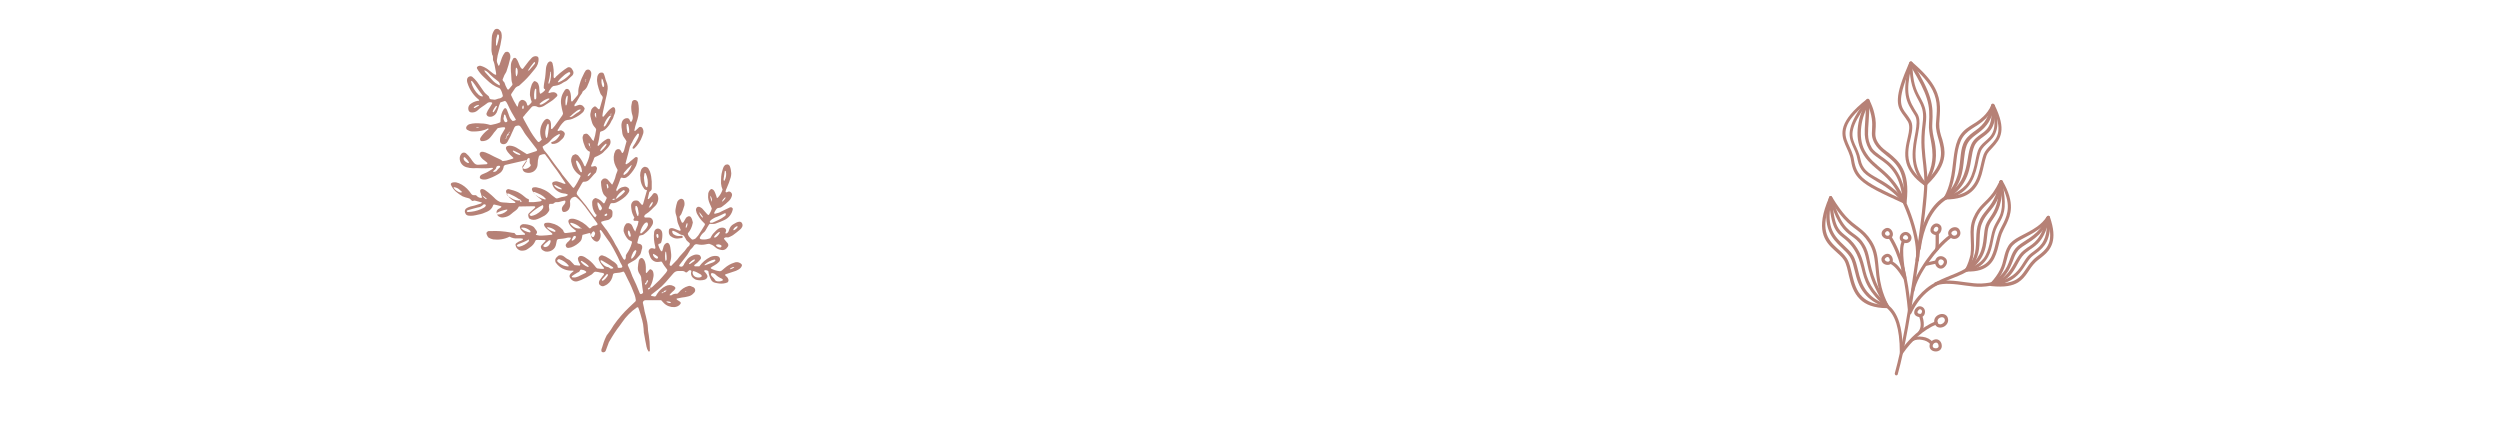 <?xml version="1.0" encoding="utf-8"?>
<!-- Generator: Adobe Illustrator 23.1.0, SVG Export Plug-In . SVG Version: 6.00 Build 0)  -->
<svg version="1.1" id="Calque_1" xmlns="http://www.w3.org/2000/svg" xmlns:xlink="http://www.w3.org/1999/xlink" x="0px" y="0px"
	 viewBox="0 0 1440 251" style="enable-background:new 0 0 1440 251;" xml:space="preserve">
<style type="text/css">
	.st0{fill-rule:evenodd;clip-rule:evenodd;fill:#B68176;}
	.st1{fill:#B68176;}
</style>
<path class="st0" d="M1099.9,36.7c0,11,2.4,15.9,4.5,19.9c1.3,2.5,2.6,4.5,3.1,7.7c0.3,1.8,0.3,4-0.1,6.9c-0.7,5.5-0.8,9.9-0.6,13.8
	c0.4,7.3,1.7,12.9,1.6,20.4c-0.1,4.3-0.7,10.6-1.4,17c-1.2,10.5-2.8,21.4-3.4,25.5c-1.8,12.3-3.9,26.9-6.3,40.5
	c-1.8,9.8-3.8,19.1-5.9,26.6c-0.1,0.5,0.2,1,0.6,1.2c0.5,0.1,1-0.1,1.1-0.6c2.1-7.5,4.1-16.9,5.9-26.8c2.5-13.6,4.6-28.2,6.4-40.5
	c0.6-4.1,2.2-15.1,3.4-25.6c0.8-6.5,1.3-12.8,1.4-17.2c0.1-7.5-1.2-13.1-1.6-20.5c-0.2-3.8-0.1-8.2,0.6-13.5c0.4-3.1,0.4-5.5,0-7.4
	c-0.5-3.4-1.9-5.6-3.3-8.3c-2.1-3.8-4.3-8.4-4.3-19c0-0.5-0.4-0.9-0.9-0.9C1100.3,35.8,1099.9,36.2,1099.9,36.7L1099.9,36.7z"/>
<path class="st0" d="M1146.9,61.1c0.5,4.7,0.2,7.9-0.7,10.3c-1.1,2.8-2.9,4.3-4.8,5.6c-2.2,1.6-4.5,3.1-5.9,6.1
	c-1.1,2.4-1.6,5.3-2.1,8.5c-0.6,3.7-1.4,7.8-3.6,11.9c-1.9,3.4-4.8,6.7-9.6,9.6c-3.4,2.1-6.8,5.4-9.5,10.2
	c-2.9,4.9-5.1,11.4-6.3,19.8c-0.1,0.5,0.3,1,0.8,1.1s1-0.3,1.1-0.8c0.9-6.5,2.5-11.8,4.5-16.1c2.9-6.1,6.6-10.1,10.5-12.5
	c5.1-3.2,8.3-6.7,10.3-10.3c2.4-4.2,3.2-8.6,3.8-12.5c0.5-3,0.9-5.8,1.9-8c1.2-2.6,3.3-3.9,5.3-5.4c2.2-1.6,4.3-3.3,5.5-6.5
	c1-2.5,1.4-6,0.8-11.1c-0.1-0.5-0.5-0.9-1-0.8C1147.2,60.2,1146.8,60.6,1146.9,61.1L1146.9,61.1z"/>
<path class="st0" d="M1075.2,58.3c-2.4,4-4.3,9-5,14.2s-0.2,10.5,2.2,14.9c1.4,2.7,3.1,4.8,4.9,6.6c3.9,3.9,8.5,6.6,13.1,12.8
	c3.3,4.5,7,12.4,9.7,20.6c2.6,8.1,4.2,16.5,3.3,22.3c-0.1,0.5,0.3,1,0.8,1.1s1-0.3,1.1-0.8c0.9-6-0.7-14.7-3.4-23.1
	c-2.7-8.4-6.5-16.5-9.9-21.1c-4.7-6.3-9.3-9.1-13.3-13c-1.7-1.7-3.2-3.6-4.6-6.1c-2.2-4.1-2.6-9-2-13.8c0.6-4.9,2.4-9.7,4.7-13.5
	c0.3-0.4,0.1-1-0.3-1.3C1076.1,57.7,1075.5,57.8,1075.2,58.3z"/>
<path class="st0" d="M1178.5,125.8c-1.2,6-3,9.5-5,12c-1.9,2.4-4,3.7-6,5c-1.5,1.1-3,2.2-4.2,3.8c-1.5,2-2.6,4.3-4,6.6
	c-1.2,2-2.5,4-4.4,5.7c-2.8,2.4-6.9,4.1-13.7,4.4c-5.3,0.2-12-1.5-18.3-1.7c-2.9-0.1-5.6,0.1-8.2,1c-0.5,0.2-0.8,0.7-0.6,1.2
	c0.2,0.5,0.7,0.8,1.2,0.6c2.3-0.8,4.9-1,7.5-0.9c6.4,0.2,13.2,2,18.5,1.7c7.3-0.3,11.8-2.3,14.8-4.9c2.2-1.8,3.6-4,4.9-6.2
	s2.3-4.5,3.8-6.4c1.4-1.8,3.1-2.9,4.9-4.2c1.8-1.2,3.6-2.5,5.3-4.6c2.1-2.6,4-6.4,5.4-12.8c0.1-0.5-0.2-1-0.7-1.1
	C1179.1,125,1178.6,125.3,1178.5,125.8L1178.5,125.8z"/>
<path class="st0" d="M1053.5,114c0.5,9,1.6,13.9,3.1,17.1c1.3,2.7,2.8,4.1,4.6,5.5c2,1.6,4.3,3.3,6.8,7.2c2.4,3.8,3.3,7.2,4.2,10.5
	c0.9,3.6,1.7,7.1,4,11.1c2,3.4,5.1,7.3,10.4,11.8c2,1.8,4.2,4.3,5.7,9.2c1.2,3.9,2,9.3,2,16.8c0,0.4,0.3,0.8,0.7,0.9
	c0.4,0.1,0.8,0,1-0.4c2.7-3.9,5.6-7.1,8.6-9.9c3.4-3,7.1-5.4,10.9-7c0.5-0.2,0.7-0.8,0.5-1.2c-0.2-0.5-0.7-0.7-1.2-0.5
	c-4.1,1.7-7.9,4.2-11.5,7.3c-2.6,2.3-5,4.9-7.3,7.9c-0.2-6.3-0.9-11-2-14.5c-1.6-5.3-4-8.1-6.3-10.1c-5.1-4.4-8.1-8-10-11.3
	c-2.2-3.9-3-7.2-3.8-10.7c-0.9-3.5-1.8-7-4.4-11c-2.6-4.1-5.1-5.9-7.2-7.6c-1.6-1.3-2.9-2.5-4.1-4.9c-1.4-3-2.4-7.8-2.9-16.4
	c0-0.5-0.5-0.9-1-0.9C1053.8,113.1,1053.5,113.5,1053.5,114z"/>
<path class="st0" d="M1132,155c-0.2,0.3-0.1,0.6,0,0.9c0.2,0.3,0.5,0.5,0.8,0.5c6.3,0.2,10.2-1.3,12.8-3.6c2.6-2.3,3.9-5.4,4.9-8.8
	c0.9-3.1,1.4-6.3,2.5-9.3c0.7-1.8,1.7-3.6,2.7-5.6c1.3-2.7,2.5-5.7,2.6-9.5c0.1-4-1.1-9-4.8-15.4c-0.2-0.3-0.5-0.5-0.8-0.5
	s-0.7,0.2-0.8,0.5c-1.4,2.8-2.7,4.9-3.9,6.7c-2.2,3-4.2,4.8-6.1,6.7c-1.9,2-3.7,4.1-5.3,7.9c-1.6,3.7-1.7,7.2-1.5,10.8
	c0.1,3.3,0.4,6.6-0.1,10.4C1134.4,149.3,1133.6,152,1132,155L1132,155z M1134.3,154.5c1.3-2.7,2-5.1,2.4-7.5
	c0.6-3.9,0.3-7.4,0.2-10.8c-0.1-3.3-0.1-6.6,1.4-10c1.5-3.5,3.1-5.5,4.9-7.3c1.9-2,4-3.8,6.3-6.9c1.1-1.5,2.2-3.2,3.3-5.4
	c2.8,5.3,3.8,9.5,3.7,12.9c-0.1,3.5-1.2,6.2-2.4,8.7c-1,2.1-2.1,3.9-2.8,5.8c-1.1,3-1.7,6.3-2.6,9.4c-0.9,3-2,5.9-4.3,7.9
	C1142.2,153.3,1139.1,154.4,1134.3,154.5z"/>
<path class="st0" d="M1119.8,113.5c-0.1,0.3-0.1,0.6,0,0.9c0.2,0.3,0.5,0.5,0.8,0.5c7.1,0,11.7-1.7,14.8-4.3c3.2-2.7,4.9-6.3,6-10
	c1.1-3.8,1.7-7.7,2.8-10.9c0.6-1.8,2.1-3.2,3.6-4.8c2.1-2.3,4.3-4.8,4.9-8.7c0.6-3.7-0.3-8.6-3.9-15.9c-0.2-0.3-0.5-0.5-0.8-0.5
	c-0.4,0-0.7,0.2-0.8,0.5c-1.4,2.9-3,5.1-4.7,6.7c-2.6,2.6-5.4,4.1-7.9,5.7c-2.8,1.8-5.2,3.9-6.9,7.7c-2.9,6.9-2.3,15-4.4,23.7
	C1122.6,107.2,1121.5,110.4,1119.8,113.5L1119.8,113.5z M1122.1,113c1.4-2.8,2.3-5.7,3-8.4c2.1-8.6,1.4-16.6,4.3-23.4
	c1.5-3.4,3.7-5.2,6.2-6.9c2.6-1.7,5.4-3.2,8.2-6c1.4-1.5,2.8-3.2,4.2-5.6c2.8,5.8,3.4,10,3,13.1c-0.5,3.5-2.5,5.7-4.4,7.7
	c-1.7,1.8-3.2,3.4-4,5.4c-1,2.7-1.5,6-2.4,9.2c-0.7,2.9-1.7,5.9-3.5,8.3C1134.1,110.2,1129.8,112.7,1122.1,113L1122.1,113z"/>
<path class="st0" d="M1146.4,163.2c-0.3,0.3-0.3,0.6-0.2,1c0.1,0.3,0.4,0.6,0.8,0.6c7.7,0.8,12.3-0.2,15.4-2.1
	c2.4-1.5,4-3.5,5.5-5.7c1.3-1.9,2.6-4,4.5-5.9c1.2-1.2,2.9-2.3,4.5-3.7c2.2-1.8,4.3-4.1,5.3-7.5c1-3.5,0.9-8.2-1.5-15
	c-0.1-0.3-0.4-0.6-0.8-0.6s-0.7,0.1-0.9,0.4c-1.5,2.4-3.5,4.3-5.6,5.8c-3.3,2.4-7.1,4.1-10.2,5.8c-2.8,1.5-5.1,3.2-6.4,5.3
	c-1.4,2.3-2,4.6-2.6,7.1c-0.5,2.1-1,4.3-2.2,6.7C1150.8,157.8,1149.1,160.3,1146.4,163.2L1146.4,163.2z M1149,163
	c2.2-2.4,3.6-4.6,4.6-6.7c1.3-2.6,1.8-4.9,2.4-7.1c0.6-2.3,1-4.4,2.4-6.6c1.2-1.9,3.3-3.3,5.7-4.6c3.2-1.8,7-3.5,10.4-6
	c1.8-1.3,3.5-2.9,5-4.8c1.6,5.4,1.7,9.2,0.9,12.1c-0.9,3.1-2.8,5-4.7,6.6c-1.7,1.4-3.4,2.5-4.6,3.8c-2,2-3.3,4.1-4.7,6.1
	c-1.4,2-2.7,3.8-4.9,5.1C1158.7,162.6,1155,163.4,1149,163L1149,163z"/>
<path class="st0" d="M1132.1,154.8c-0.3,0.3-0.4,0.7-0.2,1.1c0.2,0.4,0.6,0.6,1,0.5c5.4-1.1,8.8-3.5,10.9-6.4c2-2.6,3-5.7,3.7-8.8
	c0.7-3.2,1.2-6.4,2.1-8.8c0.8-2,1.7-3.5,2.5-4.9c1.2-2.2,2.3-4.5,2.6-8.5c0.2-3.3-0.1-7.7-1.3-14.4c-0.1-0.4-0.5-0.8-0.9-0.8
	s-0.8,0.3-0.9,0.8c-0.8,4.5-1.9,7.6-3.1,10c-1.4,2.9-3,4.7-4.4,6.5c-1.6,2-3.2,3.9-4.4,7.1c-1.1,2.9-1.3,5.8-1.4,8.9
	c-0.1,2.8-0.1,5.6-0.7,8.5C1136.9,148.5,1135.4,151.6,1132.1,154.8z M1135.7,153.7c2.1-2.6,3.2-5.3,3.8-7.9c0.7-3,0.7-5.9,0.8-8.8
	c0.1-2.8,0.2-5.6,1.3-8.2c1.1-2.9,2.6-4.7,4.1-6.6c1.6-1.9,3.2-3.8,4.7-6.8c0.8-1.6,1.5-3.5,2.2-5.8c0.8,5.7,0.7,9.3,0.1,11.9
	c-0.4,2.1-1.2,3.6-2,5c-0.9,1.6-1.8,3.1-2.6,5.2c-1,2.6-1.4,5.8-2.2,9.1c-0.7,2.8-1.6,5.7-3.4,8.1
	C1140.9,150.9,1138.8,152.6,1135.7,153.7z"/>
<path class="st0" d="M1119.9,113.3c-0.3,0.3-0.4,0.7-0.2,1.1c0.2,0.4,0.6,0.6,1,0.5c6.1-1.4,10.1-4,12.8-7.2c3.1-3.7,4.4-8,5.4-12.1
	c0.7-3.1,1.2-6.1,2-8.3c0.9-2.3,2.7-3.7,4.4-5.3c1.8-1.6,3.6-3.4,4.5-6.4c1.1-3.2,1.1-7.8-1.1-15.2c-0.1-0.4-0.5-0.7-0.9-0.7
	s-0.8,0.3-0.9,0.8c-0.9,4.7-2.4,7.8-4.1,10.1c-1.9,2.5-4.1,4-6.2,5.5c-2.4,1.8-4.5,3.7-5.8,6.8c-1,2.5-1.3,5.2-1.6,8.1
	c-0.4,3.6-0.6,7.5-2.2,11.6C1125.9,106.1,1123.7,109.6,1119.9,113.3L1119.9,113.3z M1123.6,112.2c2.6-3,4.3-6,5.4-8.8
	c1.6-4.3,1.9-8.3,2.3-12c0.3-2.7,0.6-5.2,1.5-7.6c1.1-2.8,3-4.4,5.1-6s4.5-3.2,6.5-5.9c1.4-1.8,2.6-4.1,3.6-7.2
	c1.1,4.8,1,8.1,0.2,10.5c-1,3.1-3.2,4.8-5.1,6.5c-1.6,1.4-3,2.9-3.8,5c-0.8,2.2-1.3,5.3-2,8.5c-0.9,3.8-2.1,7.9-5,11.3
	C1130.2,108.8,1127.5,110.8,1123.6,112.2L1123.6,112.2z"/>
<path class="st0" d="M1146.6,163c-0.4,0.2-0.6,0.7-0.4,1.1c0.1,0.4,0.6,0.7,1,0.6c6.2-0.7,10.3-2.5,13.3-4.8
	c4.5-3.5,6.2-7.9,8.7-10.9c1.1-1.3,2.5-2.3,4-3.4c2.1-1.6,4.2-3.4,5.7-6.4c1.5-3.1,2.4-7.4,1.9-14c0-0.4-0.4-0.8-0.8-0.9
	c-0.4-0.1-0.9,0.2-1,0.6c-1.6,3.9-3.6,6.7-5.8,8.8c-2.6,2.5-5.5,4.2-7.9,5.8c-2.2,1.4-4,2.8-5.2,4.7c-1.1,1.7-1.8,3.6-2.5,5.5
	c-0.9,2.4-1.8,4.9-3.9,7.4C1152.2,159,1149.9,161,1146.6,163L1146.6,163z M1151.2,162.2c1.7-1.3,3-2.6,4-3.9
	c2.2-2.7,3.2-5.4,4.2-7.9c0.6-1.8,1.3-3.5,2.3-5.1c1-1.7,2.7-2.9,4.6-4.1c2.5-1.6,5.4-3.4,8.1-6c1.6-1.6,3.2-3.5,4.6-6
	c0,4.1-0.7,7-1.8,9.2c-1.3,2.8-3.3,4.4-5.1,5.8c-1.6,1.2-3.2,2.3-4.3,3.7c-2.4,2.9-4,7.3-8.4,10.6
	C1157.3,160,1154.7,161.3,1151.2,162.2L1151.2,162.2z"/>
<path class="st0" d="M1078,138.8c-2.6-4-4.8-5.8-7.2-7.7c-2.2-1.7-4.6-3.3-7.6-6.6c-2.2-2.5-4.8-5.9-7.9-11
	c-0.2-0.3-0.5-0.5-0.9-0.4c-0.3,0-0.6,0.2-0.8,0.6c-4.1,9.3-4.7,15.6-3.7,20.2c1.1,4.8,4,7.8,6.9,10.4c2,1.9,4.1,3.5,5.4,5.6
	c1.4,2.3,2,5.5,2.8,9c1.1,4.7,2.6,9.8,6.4,13.5c3.2,3.1,8,5.1,15.7,5.1c0.3,0,0.6-0.2,0.8-0.5c0.2-0.3,0.2-0.6,0-0.9
	c-2-3.9-3.3-7.4-4.1-10.6c-1.3-5-1.5-9.3-1.9-13.3C1081.5,147.3,1080.7,143,1078,138.8L1078,138.8z M1076.4,139.8
	c2.6,4,3.2,8,3.7,12.5c0.4,4.1,0.7,8.5,2,13.6c0.8,3,1.9,6.2,3.6,9.7c-6.2-0.2-10.2-2-12.9-4.6c-3.6-3.4-4.8-8.2-5.9-12.6
	c-0.9-3.7-1.6-7.1-3.1-9.5c-1.4-2.2-3.5-4.1-5.7-6c-2.6-2.4-5.3-5.1-6.3-9.5c-0.9-4.1-0.4-9.5,2.8-17.4c2.8,4.3,5.1,7.4,7.2,9.7
	c3.1,3.4,5.6,5.2,7.9,6.9C1071.9,134.3,1074,136.1,1076.4,139.8z"/>
<path class="st0" d="M1082.4,83.1c-2.4-3.2-2.3-5.4-2.1-8.2c0.2-2.5,0.4-5.4-0.7-9.7c-0.5-2.2-1.4-4.7-2.9-7.8
	c-0.1-0.3-0.4-0.4-0.6-0.5c-0.3-0.1-0.6,0-0.8,0.2c-8.3,6.5-12,11.5-13.4,15.6c-1.3,4-0.5,7.3,0.9,10.5c1.2,2.9,2.9,5.8,3.4,9.3
	c0.7,4.9,2.2,8.2,5.5,11.2c4.3,4,11.8,7.6,25.1,13.6c0.3,0.1,0.6,0.1,0.9,0s0.4-0.4,0.5-0.7c1.1-9.3,0-15.3-2.2-19.5
	c-2.1-4.1-5.1-6.6-7.9-8.9C1085.9,86.6,1083.9,85.1,1082.4,83.1L1082.4,83.1z M1080.9,84.3c1.6,2.1,3.7,3.7,5.8,5.4
	c2.7,2.1,5.5,4.5,7.4,8.2c1.9,3.8,3,9.1,2.1,17.1c-12.3-5.6-19.3-8.9-23.4-12.7c-2.9-2.8-4.2-5.8-4.9-10.2c-0.5-3.6-2.2-6.7-3.5-9.7
	c-1.2-2.8-2-5.7-0.8-9.2c1.2-3.7,4.6-8.1,11.8-13.9c3.3,7.5,3.1,11.8,2.9,15.2c-0.1,1.6-0.2,3.1,0.1,4.5
	C1078.8,80.7,1079.4,82.3,1080.9,84.3L1080.9,84.3z"/>
<path class="st0" d="M1117,71.3c0.4-6.8,1.5-12.8-2.3-20.3c-2.3-4.5-6.4-9.4-13.5-15.4c-0.2-0.2-0.5-0.3-0.8-0.2
	c-0.3,0.1-0.5,0.3-0.6,0.5c-4.5,10.3-6.4,16.5-6.6,20.7c-0.3,4,0.8,6.4,2.4,8.7c1,1.4,2.1,2.8,3.3,4.7c0.7,1.2,0.9,2.6,0.8,4.2
	c-0.1,1.4-0.4,3-0.8,4.7c-1,4.5-2.3,9.6-0.8,15c1.2,4.2,4.1,8.6,10.4,13c0.4,0.3,0.9,0.2,1.2-0.1c7-6.7,9.6-12,10.2-16.6
	c0.5-3.6-0.3-6.7-1.1-9.8C1117.8,77.5,1116.9,74.5,1117,71.3z M1115.1,71.2c-0.2,3.4,0.8,6.5,1.7,9.7c0.8,2.9,1.5,5.8,1.1,9.1
	c-0.5,4.2-2.9,8.9-9.1,14.9c-5.3-3.9-7.9-7.8-9-11.6c-1.4-5.1-0.2-9.9,0.8-14c0.9-4,1.5-7.5-0.2-10.3c-1.1-1.9-2.3-3.3-3.3-4.7
	c-1.4-2-2.3-4.1-2.1-7.5c0.3-3.9,1.9-9.6,6-18.9c6.3,5.4,10,9.9,12.1,14C1116.7,59,1115.5,64.7,1115.1,71.2L1115.1,71.2z"/>
<path class="st0" d="M1073.6,140.5c-1.5-2.5-3.1-3.8-4.8-5.1c-2.2-1.6-4.5-3-7-6.6c-2.1-3-4.2-7.6-6.5-15.1
	c-0.1-0.4-0.5-0.7-0.9-0.7s-0.8,0.3-0.9,0.7c-2.4,9-1.8,15,0,19.4c1.7,4.1,4.5,6.9,7.1,9.4c1.9,1.8,3.7,3.5,5,5.5
	c1.4,2.3,2,5.2,2.8,8.3c1,4.2,2.2,8.7,5.5,12.7c2.6,3.3,6.6,6.2,13,8.3c0.4,0.1,0.8,0,1-0.3s0.3-0.7,0-1.1
	c-3.4-5.3-5.7-9.7-7.3-13.4c-2.3-5.6-3.1-9.6-3.8-13.1C1076.2,146.2,1075.5,143.4,1073.6,140.5L1073.6,140.5z M1072.1,141.5
	c1.7,2.8,2.3,5.4,3,8.4c0.8,3.6,1.5,7.8,3.9,13.5c1.4,3.2,3.2,6.9,5.9,11.3c-4.5-1.9-7.4-4.2-9.5-6.8c-3-3.8-4.2-8.1-5.1-12
	c-0.8-3.3-1.5-6.4-3-8.8c-1.3-2.2-3.3-3.9-5.3-5.9c-2.5-2.4-5.1-4.9-6.7-8.7c-1.5-3.6-2-8.3-0.7-15c2,5.8,3.9,9.7,5.7,12.3
	c2.2,3.2,4.2,4.8,6.1,6.1C1068.4,137.4,1070.3,138.6,1072.1,141.5L1072.1,141.5z"/>
<path class="st0" d="M1078.1,85c-1.5-2.6-2-4.8-2.1-7.6c-0.1-4.4,0.8-10,0.8-19.5c0-0.4-0.3-0.8-0.6-0.9c-0.4-0.1-0.8,0-1,0.3
	c-5.9,7.6-8.5,12.7-9.4,16.6c-1,4-0.1,6.8,1.1,9.7c1.1,2.5,2.5,5,3.1,8.6c0.6,3.1,1.8,5.2,3.4,7c1.9,2,4.5,3.4,7.4,5.2
	c4.5,2.6,9.9,5.8,15.5,12.7c0.3,0.3,0.7,0.4,1.1,0.3c0.4-0.2,0.6-0.5,0.6-0.9c-0.7-8.9-3.1-14.6-5.9-18.6c-2.7-3.8-5.9-6-8.7-8
	C1081.2,88.2,1079.2,86.9,1078.1,85z M1076.5,85.9c1.2,2.2,3.4,3.7,5.9,5.5c2.6,1.8,5.7,3.9,8.2,7.5c2.4,3.3,4.3,7.9,5.2,14.7
	c-5.1-5.6-10-8.5-14.1-10.8c-2.8-1.6-5.2-2.9-7-4.8c-1.4-1.5-2.5-3.4-3-6c-0.7-3.8-2.1-6.4-3.3-9c-1.1-2.6-1.9-5-1-8.6
	c0.8-3.3,3-7.6,7.4-13.6c-0.2,7.8-0.9,12.8-0.7,16.8C1074.3,80.5,1074.9,83,1076.5,85.9z"/>
<path class="st0" d="M1113,71.3c0.3-5.5,0.4-9.7-1.3-15.2c-1.5-4.9-4.5-11-10.2-20.3c-0.2-0.3-0.6-0.5-0.9-0.4
	c-0.4,0.1-0.7,0.3-0.8,0.7c-2.3,9.1-2.8,14.6-2.1,18.8c0.7,4.5,2.7,7.4,5.3,11.6c1.4,2.3,1,5.5,0.4,9.2c-0.8,4.5-2,9.7-1.7,15.2
	c0.3,5.1,2,10.5,6.6,15.8c0.2,0.2,0.5,0.3,0.8,0.3s0.6-0.2,0.7-0.5c3.1-5.4,4.6-9.8,5.1-13.8c0.5-4.1,0.1-7.7-0.5-11
	C1113.6,78.3,1112.8,75,1113,71.3z M1111.1,71.2c-0.2,3.1,0.3,5.9,0.9,8.8c0.7,3.8,1.5,7.8,0.9,12.6c-0.4,3.5-1.6,7.3-4.2,11.9
	c-3.6-4.6-5-9.2-5.3-13.7c-0.4-6.4,1.4-12.5,2-17.3c0.4-3.2,0.3-5.9-1-8c-2.4-3.9-4.3-6.7-5-10.9c-0.6-3.7-0.2-8.4,1.5-15.9
	c4.8,8,7.5,13.4,8.9,17.9C1111.5,62,1111.4,65.9,1111.1,71.2z"/>
<path class="st0" d="M1102.7,167.5c0.9-4.7,4.2-10.9,8.3-16.6c4-5.6,8.7-10.8,12.7-13.8c0.4-0.3,0.5-0.9,0.2-1.3
	c-0.3-0.4-0.9-0.5-1.3-0.2c-4.1,3-9,8.4-13.1,14.2c-4.2,6-7.6,12.4-8.6,17.3c-0.1,0.5,0.2,1,0.7,1.1
	C1102.2,168.4,1102.7,168,1102.7,167.5L1102.7,167.5z"/>
<path class="st0" d="M1114.9,134.5c0,2.1,0,3.8,0,5.3c0,1.6-0.1,2.7-0.2,3.4c-0.1,0.5,0.3,1,0.8,1.1s1-0.3,1.1-0.8
	c0.1-0.8,0.2-2,0.2-3.6c0-1.4,0-3.2,0-5.3c0-0.5-0.4-0.9-0.9-0.9C1115.3,133.6,1114.9,134,1114.9,134.5z"/>
<path class="st0" d="M1114.4,135.3c1.4,0.4,2.7-0.4,3.4-1.6c0.7-1.2,0.8-2.8,0-3.8l0,0c-0.7-0.8-1.4-1.1-2.2-1.2
	c-1.2-0.1-2.3,0.7-3,1.7c-0.6,0.9-0.8,2-0.6,2.9C1112.3,134.1,1113,134.9,1114.4,135.3z M1114.8,133.5c-0.5-0.1-0.9-0.4-1-0.7
	c-0.1-0.4,0-0.9,0.3-1.3c0.3-0.5,0.8-0.9,1.4-0.9c0.3,0,0.6,0.2,0.8,0.5c0.1,0.1,0.1,0.3,0.2,0.5c0,0.4-0.1,0.8-0.3,1.1
	C1115.9,133.2,1115.4,133.6,1114.8,133.5z"/>
<path class="st0" d="M1122.4,135.5L1122.4,135.5c1.1,2.2,3.2,2.5,4.8,1.8c1.6-0.8,2.7-2.7,1.5-4.9c-0.9-1.7-2.9-1.9-4.5-1.1
	C1122.7,132.1,1121.6,133.8,1122.4,135.5z M1124.1,134.7c-0.4-0.7,0.3-1.4,1-1.7s1.6-0.4,2,0.3c0.6,1,0.1,1.9-0.7,2.3
	C1125.7,135.9,1124.7,135.8,1124.1,134.7z"/>
<path class="st0" d="M1109.6,153.1l5.9-1.3c0.5-0.1,0.8-0.6,0.7-1.1c-0.1-0.5-0.6-0.8-1.1-0.7l-5.9,1.3c-0.5,0.1-0.8,0.6-0.7,1.1
	C1108.6,152.9,1109.1,153.2,1109.6,153.1z"/>
<path class="st0" d="M1115.3,148.8c-1.2,1.6-0.8,3.8,0.4,5c0.7,0.7,1.7,1.1,2.7,0.9c0.7-0.1,1.5-0.6,2.2-1.5s0.9-1.7,0.9-2.4
	c0-1-0.5-1.9-1.3-2.4C1118.8,147.2,1116.5,147.2,1115.3,148.8z M1116.8,149.9c0.6-0.7,1.6-0.6,2.3-0.1c0.3,0.2,0.5,0.6,0.6,1
	c0,0.4-0.2,0.8-0.5,1.3c-0.4,0.5-0.7,0.7-1.1,0.8s-0.7-0.1-1-0.4C1116.4,151.8,1116.2,150.7,1116.8,149.9z"/>
<path class="st0" d="M1087.8,137.1c3.2,5.1,5.4,10.7,7,16.4c2.4,8.8,3.5,18,4.3,26.8c0,0.4,0.3,0.8,0.8,0.8c0.4,0.1,0.8-0.1,1-0.5
	c2.9-6.1,6.3-10.1,9.9-13c7.4-5.9,15.7-7.3,22.5-11.3c4.3-2.6,6.9-5.6,8.5-8.7c1.9-3.6,2.4-7.3,2.7-10.6c0.3-2.6,0.4-4.9,1.1-6.7
	s1.6-3.1,2.6-4.5c1.3-1.9,2.6-4,3.7-7.5c0.9-3.1,1.6-7.3,1.7-13.6c0-0.5-0.4-0.9-0.9-1c-0.5,0-0.9,0.4-1,0.9
	c-0.2,6-0.8,10.1-1.7,13.1c-1,3.3-2.2,5.2-3.4,7c-1,1.5-2,2.9-2.8,4.9c-0.7,2-0.9,4.5-1.2,7.2c-0.3,3.1-0.8,6.6-2.5,9.9
	c-1.5,2.8-3.9,5.6-7.8,7.9c-6.8,4.1-15.2,5.5-22.7,11.5c-3.2,2.6-6.3,6-9,10.8c-0.8-7.9-1.9-16.1-4-23.9c-1.7-6-3.9-11.7-7.2-16.9
	c-0.3-0.4-0.9-0.6-1.3-0.3C1087.6,136.1,1087.5,136.6,1087.8,137.1z"/>
<path class="st0" d="M1088.7,151.9c1.3,0.6,2.4,1.6,3.5,2.8c1.4,1.6,2.8,3.7,4.1,5.8c0.2,0.4,0.7,0.5,1.1,0.4
	c0.4-0.2,0.7-0.6,0.6-1.1c-0.9-4.4-1.5-8.9-1.7-12.6c-0.1-2.3-0.1-4.3,0.2-5.7c0.2-0.8,0.4-1.5,0.7-1.9c0.3-0.4,0.3-1-0.1-1.3
	s-1-0.3-1.3,0.1c-1,1.1-1.4,3.6-1.4,6.8c0,3,0.4,6.7,1,10.6c-0.6-0.8-1.2-1.6-1.8-2.3c-1.2-1.4-2.6-2.5-4.1-3.2
	c-0.5-0.2-1,0-1.2,0.4C1088,151.1,1088.3,151.7,1088.7,151.9z"/>
<path class="st0" d="M1096.1,139.6c2,0.9,3.6,0.2,4.4-0.9c0.8-1.2,0.8-3-0.9-4.4l0,0c-1.6-1.3-3.7-0.6-4.7,0.7
	c-0.6,0.8-0.8,1.7-0.6,2.6C1094.5,138.3,1095,139.1,1096.1,139.6z M1096.8,137.8c-0.4-0.2-0.7-0.4-0.7-0.7c-0.1-0.3,0.1-0.7,0.3-1
	c0.4-0.6,1.3-1,2-0.4s0.9,1.4,0.5,1.9C1098.6,138.1,1097.8,138.3,1096.8,137.8z"/>
<path class="st0" d="M1088.4,137.5c2.1-0.7,2.3-2.7,1.5-4.3s-2.6-2.6-4.4-1.4c-1.9,1.2-2,2.9-1.3,4.2
	C1085,137.2,1086.7,138.1,1088.4,137.5z M1087.8,135.7c-0.8,0.3-1.6-0.1-1.9-0.7c-0.3-0.5-0.1-1.2,0.7-1.7l0,0
	c0.7-0.5,1.4,0.1,1.7,0.7C1088.6,134.6,1088.6,135.5,1087.8,135.7z"/>
<path class="st0" d="M1089.8,151.4C1089.8,151.4,1089.9,151.4,1089.8,151.4c0.3-0.4,0.5-1,0.5-1.5c0-0.9-0.4-2.1-1.1-2.8
	c-0.5-0.5-1-0.8-1.7-0.9c-0.7-0.1-1.6,0.1-2.6,0.9c-0.9,0.8-1.3,1.6-1.2,2.4c0,0.9,0.5,1.8,1.3,2.4
	C1086.4,152.8,1088.5,153,1089.8,151.4z M1088.4,150.3c-0.6,0.7-1.6,0.5-2.2,0c-0.3-0.2-0.6-0.5-0.6-0.9c0-0.3,0.2-0.6,0.6-0.9
	c0.4-0.4,0.8-0.5,1.1-0.5c0.2,0,0.4,0.2,0.6,0.3c0.3,0.3,0.5,0.8,0.6,1.3C1088.5,149.9,1088.5,150.1,1088.4,150.3z"/>
<path class="st0" d="M1114.3,186.2c0.3,1,0.9,1.7,1.6,2.1c1.1,0.6,2.5,0.5,3.7-0.1c1.8-0.9,3.1-2.9,2.3-5.2
	c-0.8-2.2-3.3-2.6-5.2-1.7C1114.9,182.1,1113.6,183.9,1114.3,186.2z M1116.1,185.7c-0.4-1.3,0.4-2.3,1.3-2.7c1-0.5,2.2-0.4,2.7,0.7
	c0.5,1.2-0.4,2.3-1.4,2.8c-0.6,0.3-1.4,0.5-1.9,0.1C1116.4,186.5,1116.2,186.2,1116.1,185.7z"/>
<path class="st0" d="M1105.6,182.8c0.3,0.9,0.7,2.5,0.7,4.3c0,1.3-0.4,2.7-1.3,3.9c-0.3,0.4-0.2,1,0.2,1.3c0.4,0.3,1,0.2,1.3-0.2
	c1.1-1.5,1.6-3.3,1.6-4.9c0.1-2-0.4-3.9-0.8-5c-0.2-0.5-0.7-0.8-1.2-0.6C1105.7,181.8,1105.5,182.3,1105.6,182.8z"/>
<path class="st0" d="M1105.7,182.7c1.9,0.3,3.1-1.3,3.1-3.1c0-1.5-0.9-3-2.9-3.2c-0.5,0-1.1,0.1-1.6,0.5c-0.9,0.6-1.6,1.6-1.7,2.7
	c-0.1,0.6,0,1.1,0.3,1.6C1103.3,181.8,1104.1,182.4,1105.7,182.7z M1106,180.8c-0.9-0.1-1.4-0.3-1.5-0.8s0.2-1,0.6-1.4
	c0.1-0.1,0.3-0.3,0.5-0.4c0.1-0.1,0.2-0.1,0.3-0.1c0.8,0.1,1.2,0.7,1.2,1.4C1106.9,180.2,1106.6,180.9,1106,180.8z"/>
<path class="st0" d="M1102,196.4c1.3-0.8,3.3-1,5.2-0.6c1.8,0.3,3.6,1.1,4.6,2.4c0.3,0.4,0.9,0.5,1.3,0.2s0.5-0.9,0.2-1.3
	c-1.3-1.7-3.5-2.8-5.8-3.1c-2.4-0.4-4.9-0.1-6.5,0.9c-0.4,0.3-0.6,0.8-0.3,1.3C1101,196.5,1101.6,196.7,1102,196.4z"/>
<path class="st0" d="M1111.4,199.4c0,2.2,2.3,3.3,4.3,3c1-0.2,2-0.7,2.4-1.6c0.4-0.7,0.5-1.6,0.2-2.8l0,0c-0.3-1-0.9-1.7-1.5-2.1
	c-0.8-0.5-1.7-0.6-2.6-0.3C1112.7,196,1111.4,197.5,1111.4,199.4z M1113.2,199.4c0-1,0.7-1.8,1.5-2c0.4-0.1,0.8-0.1,1.1,0.1
	c0.3,0.2,0.5,0.5,0.7,1c0.2,0.6,0.2,1.1,0,1.4c-0.2,0.4-0.6,0.6-1.1,0.7c-0.5,0.1-1.1,0-1.5-0.2
	C1113.5,200.2,1113.3,199.8,1113.2,199.4z"/>
<g>
	<path class="st1" d="M355.4,110.1c0.9-1.4,2.3-2.3,4-2.5c0.6-0.2,1.4-0.1,1.9,0.3c0.6,0.2,0.9,0.6,1.1,1.2c0.2,0.6,0.1,1.1-0.2,1.6
		c-0.5,0.9-1.2,1.7-1.9,2.4c-1.7,1.5-3.5,2.7-5.5,3.6c-0.7,0.3-1.5,0.4-2.3,0.3c-0.5,0-0.8,0.2-1,0.6c-0.3,0.6-0.6,1.4-0.9,2.1l0,0
		c-0.1,0.3,0.1,0.6,0.3,0.6l0.3,0.1l0,0c0.6,0.1,1,0.4,1.3,0.8c0.3,0.5,0.4,1,0.3,1.6c0,0.6-0.1,1.4-0.2,1.9
		c-0.3,0.5-0.6,0.8-0.9,1.1c-0.6,0.6-1.2,0.9-1.9,1c-1.2,0.2-2.3,0.5-3.4,0.9c-0.2,0.4-0.1,0.7,0.1,1c0.8,1.1,1.6,2.2,2.4,3.2
		c0.2,0.3,0.5,0.5,0.6,0.7c1.8,2.7,3.6,5.4,5,8.3c1.7,2.6,2.8,5.3,4.4,8c0.1,0.2,0.3,0.4,0.5,0.6c0.1,0.2,0.6,0,0.6,0
		c0.4-0.5,0.5-1.1,0.5-1.7c-0.1-0.6,0.1-1,0.4-1.5c1.3-1.8,2.3-3.8,2.9-5.9c0.4-1.2,0.3-1.4-0.7-1.7l0,0c-0.5-0.2-0.9-0.5-1.3-0.8
		c-1.2-1.3-2-2.8-2.5-4.4c-0.1-0.3-0.2-0.6-0.1-1c0-1.4,0.6-2.8,1.6-3.8c0.2,0,0.5-0.1,0.6-0.1c1.2-0.3,2.4,0.5,2.8,1.6
		c0.4,0.7,0.6,1.6,1.1,2.3l0,0c0.2,0.4,0.5,0.6,0.6,0.9c0.3-0.8,0.6-1.6,0.8-2.3c0.3-0.7,0.6-1.2,0.7-1.9l0,0
		c0.2-0.6,0.3-1.2,0.4-1.7c-0.3-0.1-0.5-0.2-0.7-0.3h-1.6c-0.3,0-0.5-0.2-0.6-0.4c-0.1-0.3-0.1-0.5,0.1-0.7l0.4-0.7
		c-0.8-1.5-1.5-3-1.7-4.8c-0.1-0.7-0.2-1.5-0.2-2.2c0-1,0.5-2,1.4-2.6c0.1-0.1,0.3-0.2,0.5-0.2c0.6-0.2,1.3-0.2,1.9,0
		c0.3,0.1,0.6,0.3,0.8,0.6c0.6,0.6,1,1.2,1.5,1.7c0.1,0.1,0.2,0.1,0.4,0.1c0.1,0,0.2-0.1,0.3-0.3c0.1-0.2,0.2-0.3,0.2-0.5
		c0.7-2.5,1.4-4.9,2.1-7.4c0-0.1,0-0.2,0-0.3c-0.7,0-1.5-0.4-1.8-1.1c-1.1-1.5-1.7-3.3-1.9-5.1c0-0.7-0.1-1.6-0.2-2.3l0,0
		c0-1.1,0.2-2.2,0.6-3.2c0.3-0.7,0.9-1.3,1.6-1.6c0.3-0.1,0.5-0.2,0.7-0.1c0.4,0,0.6,0.1,1,0.3c0.4,0.1,0.6,0.3,0.8,0.6
		c0.4,0.6,0.7,1.3,1,1.9c0.6,1.8,0.9,3.8,1,5.7v4c0,0.6-0.3,1.2-0.8,1.5l-0.6,0.5c-0.3,1.3-0.6,2.5-0.9,3.8c0,0,0,0.2,0.1,0.2
		c0.1,0,0.4,0.2,0.5,0c0.6-0.6,1.1-1.3,1.7-1.9l0,0c0.3-0.5,0.6-0.8,0.9-1.2c0.2-0.2,0.5-0.3,0.6-0.3c0.9-0.1,1.7,0.5,1.9,1.3
		c0.4,1.1,0.5,2.4,0.1,3.5c-0.3,1.2-1,2.2-1.8,2.9c-0.6,0.6-1.4,1.3-1.9,1.9l0,0c-1,1-2.1,1.9-3.4,2.7c-0.4,0.3-0.6,0.6-0.7,1
		c-0.1,0.2,0,0.4,0.1,0.5c0.1,0.2,0.2,0.3,0.4,0.3h2.3c0.9,0,1.7,0.6,2.1,1.6c0.3,1,0.2,2-0.4,2.9c-1.1,1.9-2.6,3.6-4.4,4.9
		c-0.6,0.6-1.5,0.8-2.3,0.9c-0.6,0-0.7,0.4-0.9,0.8c-0.4,1.1-0.6,2.3-0.9,3.4c0.2,0.6,0.6,0.6,1.1,0.6l0,0c0.6,0.1,1,0.4,1.4,0.8
		c0.3,0.5,0.4,1,0.3,1.6c0,0.3-0.1,0.5-0.2,0.7c-0.9,3.6-0.4,2.5-2.8,5.2c-0.5,0.6-0.9,0.9-1.6,1.3l-3.3,1.9
		c-0.4,0.3-0.5,0.7-0.3,1.1c0.9,1.8,1.7,3.8,2.4,5.8c0,0,0,0.2,0.1,0.3c1.6,3.2,3,6.4,4.3,9.8c0.1,0.3,0.3,0.5,0.6,0.5
		c0.6,0,1.5-0.6,1.3-1.2c-0.3-1.9-0.6-4-0.8-6.1c-0.1-0.5-0.2-1-0.2-1.5c0-1-0.4-2-1-2.8c-0.7-1-1.1-2.3-1-3.6
		c0.1-1.5,0.3-2.8,0.6-4.2c0.1-0.4,0.3-0.6,0.6-0.9c0.2-0.3,0.5-0.5,0.8-0.5c0.4,0,0.6,0.1,0.9,0.3c0.6,0.6,1,1.2,1.2,1.9
		c0.3,1,0.5,2,0.5,3v3c0,0.2,0.1,0.4,0.3,0.4c0.1,0,0.2,0,0.2,0l1.6-1.9l0,0c0.3-0.2,0.6-0.3,0.9-0.1c0.5,0.2,0.9,0.6,1.1,1.1
		c0.4,1.1,0.5,2.4,0.2,3.5c-0.3,1.7-0.8,3.5-1.7,5.1c-0.1,0.3-0.1,0.5,0,0.7c-0.6-0.1-1.1,0.2-1.4,0.6c0,0.1,0,0.2,0,0.3
		c0,0.2,0.2,0.3,0.4,0.2c0.6-0.2,1-0.5,1.1-1.1h0.7c1.5-1.4,3-2.8,4.4-4.2c1.4-1.5,2.5-2.8,3.7-4.2l0,0c0.3-0.4,0.6-0.8,0.8-1.3
		c0.1-0.2,0.1-0.4,0-0.5c-0.1-0.2-0.1-0.3-0.3-0.5c-1.1-1.3-2-2.7-2.8-4.1c-0.5-0.3-0.9,0-1.3,0c-0.5,0.1-1,0.1-1.5,0.1
		c-1.7-0.1-3.1-1.2-3.8-2.7c-0.4-0.8-0.6-1.7-0.9-2.7c-0.2-0.6-0.1-1.4,0.4-1.9c0.5-0.6,1.2-0.7,1.8-0.6c0.4,0.1,0.8,0.2,1.2,0.3
		c0,0,0.4-0.2,0.4-0.3l0,0c0-0.4,0-0.6-0.1-1c-0.7-2.7-1-5.5-0.6-8.4c0.1-0.7,0.6-1.4,1.2-1.7c0.6-0.4,1.5-0.3,2.1,0.1
		c0.3,0.2,0.6,0.4,0.7,0.6c0.5,0.6,0.7,1.4,0.7,2.1c0.1,1.6-0.1,3.2-0.6,4.8c-0.1,0.5-0.6,0.8-1.1,0.9c-0.6,0.1-0.6,0.3-0.6,0.9
		c0.4,1.1,0.8,2.2,1.5,3.2c0.1,0.1,0.1,0.1,0.2,0.2c0.1,0,0.2,0,0.3,0h0.2c0.3-0.9,0.6-1.7,0.8-2.7c0.3-0.8,0.7-1.5,1.5-1.9
		c0.6-0.4,1.2-0.3,1.6,0.3c0.5,0.6,0.7,1.4,0.8,2.1c0.2,1.4,0.4,2.7,0.5,4c0.1,1.6-0.1,3-0.6,4.5c-0.1,0.5-0.3,1-0.3,1.5
		c0,0.3,0.2,0.5,0.5,0.6h0.5c0.6-0.6,1.1-1.3,1.7-1.8c1.2-1.1,2.2-2.3,3.1-3.6c0.6-0.7,1.3-1.4,1.9-2.1l0,0c0.7-0.7,1.4-1.5,1.9-2.3
		c0.4-0.6,0.8-1.1,1.4-1.5c0.5-0.4,0.7-1,0.6-1.7c-0.3-0.2-0.5-0.5-0.7-0.6c-0.7-0.5-1.3-1.1-1.6-1.9c-0.3-0.6-0.6-1-0.9-1.5
		c-0.3-0.5-0.7-0.7-1.2-0.7c-0.8-0.2-1.6-0.6-2.3-1.1c-0.9-0.6-1.9-1-2.9-1.4c-0.1,0-0.4,0-0.4,0.2l0,0c-0.1,0.1-0.2,0.3-0.1,0.5
		c0.1,0.7,0.6,1.4,1.4,1.7c0.9,0.6,2.1,0.7,3.2,0.6c0.3-0.1,0.5-0.1,0.7-0.1c0.4,0,0.6,0.2,0.8,0.6c0,0.4-0.2,0.6-0.6,0.7
		c-0.7,0.1-1.5,0.2-2.3,0.3c-1.5,0.1-2.8-0.4-4-1.3c-0.6-0.4-0.9-1-1.1-1.7c-0.1-0.6-0.1-1.3,0-1.9c0.1-0.6,0.5-0.9,0.9-1
		c0.6-0.2,1.4-0.1,1.9,0.1l3.3,1.3c0.3,0,0.6,0,0.6-0.2c0-0.2,0-0.4,0-0.5c-0.3-0.7-0.6-1.4-0.9-2.1s-0.6-1.4-0.8-2.1
		c-0.2-0.7-0.3-1.5-0.4-2.3l0,0c-0.1-0.6-0.2-1.2-0.4-1.7c-0.5-1.3-0.6-2.6-0.3-4c0.2-1.3,0.5-2.5,0.9-3.7c0.4-0.8,1-1.4,1.8-1.7
		c0.5-0.2,1-0.1,1.5,0.2c0.2,0.2,0.4,0.4,0.5,0.6c0.4,0.9,0.5,2,0.3,3c-0.5,1.7-1.1,3.4-1.8,5c-0.2,0.3-0.4,0.6-0.6,0.8
		c-0.4,0.4-0.5,0.9-0.2,1.4c0.4,0.8,0.6,1.6,1,2.3c0,0.2,0.4,0.5,0.6,0.4c0.3-0.1,0.5-0.3,0.6-0.5c0.4-0.6,0.7-1.3,1.1-1.9
		c0.3-0.6,0.7-0.9,1.3-1.2s1.2-0.2,1.7,0.3c0.6,0.8,0.9,1.8,1.1,2.8c0.1,0.3,0.1,0.5,0,0.7c-0.4,2.2-1.3,4.2-2.8,5.9
		c0,0.6,0.2,1.2,0.6,1.7c0.5,0.6,1,1.2,1.6,1.7c0.2,0.2,0.5,0.2,0.7,0.2c0.6-0.1,1.2-0.4,1.6-0.7c0.6-0.6,1-1.1,1.5-1.7
		c1.3-1.9,2.5-4,3.7-5.9l0,0c0.2-0.3,0.2-0.6,0-0.9c-0.2-0.2-0.3-0.4-0.6-0.6c-1.4-1.3-2.5-2.8-3.4-4.4c-0.6-0.8-0.8-1.7-1-2.6
		c-0.1-0.6,0.1-1.4,0.6-1.8c0.3-0.3,0.7-0.4,1.2-0.3c0.9,0.3,1.7,0.8,2.3,1.6l2.2,2.5l0,0c0.3,0.4,0.6,0.6,1.1,0.6
		c0.7-1.1,1.4-2.4,1.7-3.7c-0.4-0.9-0.7-1.9-1.2-2.8c-0.7-1.6-1.1-3.2-0.9-5c-0.1-1.3,0.5-2.5,1.5-3.3c0.3-0.2,0.6-0.2,0.9,0
		c0.5,0.2,0.9,0.6,1.1,1c0.4,0.6,0.6,1.4,0.9,2.1c0.3,0.6,0.4,1.3,0.6,1.9c0.3,0,0.5,0,0.6-0.2l0,0c1.2-1.3,2.1-2.8,2.7-4.6
		c-0.5-1.1-0.8-2.3-0.9-3.5c0-1.4,0-2.8,0.1-4c0.1-1.1,0.3-2.2,0.6-3.2c0.2-0.8,0.5-1.7,0.8-2.4c0.2-0.3,0.4-0.6,0.6-0.8
		c0.5-0.5,1-0.6,1.7-0.6c0.6,0.1,1.1,0.6,1.3,1.1c0.5,1.3,0.7,2.6,0.8,4c0,0.7-0.1,1.5-0.3,2.3c-0.6,2.1-1.4,4.2-2.3,6.2
		c-0.4,0.7-0.6,1.4-0.7,2.1c0,0.1,0.1,0.3,0.2,0.3s0.2,0.1,0.4,0.1c0.4-0.1,0.6-0.3,0.9-0.4c0.6-0.2,1.3,0,1.7,0.5
		c0.5,0.5,0.6,1.1,0.5,1.7c-0.3,1.2-0.8,2.2-1.7,3.1c-1.3,1.3-2.7,2.4-4.1,3.4c-0.6,0.5-1.4,0.6-2.1,0.7c-0.6,0.1-0.9,0.4-1.2,0.8
		c-0.5,0.6-0.8,1.3-1.1,1.9c-0.1,0.4,0,0.7,0.5,0.6l0,0c1.4-0.3,2.7-0.7,3.8-1.4l4-1.9l0,0c0.3-0.2,0.6-0.3,0.9-0.4
		c0.5-0.1,0.9,0,1.2,0.4c0.2,0.2,0.4,0.5,0.3,0.6c-0.5,2.8-2.3,5.2-5,6.4c-1.4,0.6-2.8,1.3-4.2,1.7c-1.2,0.6-2.6,0.6-4,0.4
		c-0.2,0.1-0.3,0.3-0.5,0.4c-0.6,1.1-1.4,2.1-1.9,3.2c-0.2,0.5-0.6,0.8-0.9,1.2c-1,0.7-1.8,1.7-2.4,2.9c-0.2,0.2-0.2,0.5-0.1,0.7
		c0.1,0.3,0.4,0.4,0.6,0.5c1.5,0.3,3,0.2,4.5-0.3l0.9-0.3l0,0c0.4-0.6,0.7-1.3,1.1-1.9c0.5-0.6,0.9-1.2,1.5-1.7c0.5-0.6,1-1,1.6-1.5
		c0.7-0.6,1.7-1,2.8-1c0.5,0,0.8,0.1,1.2,0.3c0.4,0.1,0.7,0.5,0.8,0.8c0.2,0.4,0.2,0.8,0,1.2c-0.1,0.3-0.2,0.5-0.3,0.7
		c0,0.1,0.1,0.3,0.2,0.4c0.1,0.1,0.2,0,0.3,0l0,0c0.6-0.2,1.2-0.7,1.4-1.4c0.1-0.3,0.2-0.6,0.3-0.9c0.4-1.3,1.3-2.5,2.5-3.1
		c0.5-0.3,1-0.6,1.6-0.9l0,0c0.6-0.3,1.3-0.5,1.9-0.5s1.2,0.4,1.4,0.9c0.4,0.7,0.4,1.6,0,2.2c-0.3,0.6-0.6,1-1.1,1.4
		c-1.4,1.2-2.8,2.3-4.2,3.3l0,0c-0.8,0.5-1.7,0.9-2.5,1.2c-0.3,0.1-0.5,0.1-0.7,0c-0.6-0.1-1.2,0-1.7,0.4c-0.2,0.2-0.3,0.5-0.1,0.6
		c0.7,0.8,1.5,1.7,2.1,2.5l0,0c0.4,0.6,0.4,1.4,0,1.9c-0.3,0.4-0.6,0.7-0.8,1c-0.7,0.7-1.7,1.1-2.8,0.9c-1.3-0.2-2.5-0.6-3.5-1.5
		c-0.3-0.2-0.6-0.5-0.7-0.6c-0.7-0.6-1.7-1.1-2.7-1.4c-0.3-0.1-0.5-0.1-0.7,0c-0.5,0-0.8,0.1-1.3,0.2c-1.7,0.4-3.4,0.4-5.1,0
		c-0.6-0.2-1.4,0.1-1.8,0.6c-0.5,0.8-1.2,1.7-1.9,2.3c-0.3,0.2-0.5,0.5-0.6,0.8c-0.9,1.7-2,3.3-3.3,4.8c-0.9,1.1-1.7,2.3-2.7,3.5
		c-0.1,0.2-0.1,0.4,0,0.5c0.1,0.2,0.2,0.3,0.4,0.3l0.7,0.1c0.5,0,0.8-0.2,1.1-0.6c0.3-0.4,0.5-0.7,0.6-1.1c0.6-1,1.2-1.8,1.9-2.7
		c1-1.1,2.2-1.8,3.6-2.3c1-0.4,2.2-0.4,3.2,0c0.2,0.1,0.3,0.2,0.4,0.3c0.8,1.2,0.8,1.6,0,2.5c-0.9,1.1-2,2.1-3.2,2.9
		c-0.1,0.1-0.2,0.3-0.1,0.5c0.1,0.2,0.2,0.3,0.4,0.3h2.5c1.7-2.3,3.8-4.1,6.2-5.3c1-0.5,2.1-0.7,3.2-0.7c0.6,0,1,0.1,1.5,0.3
		c0.6,0.3,0.9,0.8,1,1.4c0.1,0.6-0.1,1.2-0.5,1.7c-0.8,0.8-1.8,1.6-2.8,2.1c-0.7,0.4-1.5,0.8-2.1,1.4c0.2,0.2,0.3,0.4,0.4,0.5l0,0
		c1.5,0.7,3,1.2,4.6,1.4c0.6,0.1,1.2-0.1,1.7-0.6c0.5-0.4,0.9-0.7,1.4-1.2c1.6-1.4,3.5-2.5,5.5-3.1c1.1-0.5,2.4-0.4,3.5,0.3
		c0.3,0.2,0.6,0.4,0.7,0.6c0.3,0.3,0.3,0.6,0.2,0.9c-0.2,0.5-0.4,0.9-0.8,1.3c-0.7,0.7-1.7,1.2-2.6,1.6l-5.7,1.9l-0.6,0.3
		c0.1,0.7,0.7,0.9,1.2,1.4c0.4,0.5,0.7,1,0.8,1.6c0.1,0.6-0.2,1.2-0.6,1.5c-1.5,0.6-3.1,0.8-4.7,0.6c-0.7-0.1-1.5-0.2-2.3-0.4
		c-1.2-0.2-2.2-1-2.6-2.1c-0.7-1.4-1.2-2.9-1.4-4.6c-0.6-0.5-1.3-0.6-1.9-0.6c-0.2,0-0.3,0.1-0.4,0.3c-0.1,0.2-0.1,0.3,0,0.5
		c0.2,0.2,0.4,0.4,0.6,0.6c0.5,0.5,0.8,1.1,1.1,1.7c0.2,0.5,0.1,1-0.3,1.5c-0.3,0.5-0.7,0.7-1.2,0.9c-1.7,0.5-3.4,0.5-5.1,0
		c-0.5-0.2-0.9-0.5-1.3-0.8c-1.3-0.9-1.8-2.6-1.3-4c0-0.1,0-0.2,0-0.3c-0.5-0.5-1.1-0.5-1.6,0c-0.4,0.3-0.6,0.6-0.9,0.8l0,0
		c-0.3,0.2-0.6,0.2-0.9,0c-0.6-0.6-1.5-0.8-2.3-0.7h-1.7c-1.1-0.1-2.2,0.5-2.9,1.3c-1.6,1.8-3.1,3.6-4.7,5.4l0,0
		c-1.4,1.6-2.8,2.9-4.4,4.1c-1.2,1-2.4,1.9-3.6,2.8c-0.1,0.1-0.2,0.3-0.2,0.5c0.1,0.2,0.2,0.3,0.4,0.3c0.6,0.1,1.2,0.2,1.7,0.3l0,0
		c0.4,0,0.6-0.2,0.8-0.5c0.2-0.3,0.3-0.6,0.5-0.9l0,0c1.2-1.9,2.9-3.6,5-4.6c1.5-0.8,3.2-0.8,4.6,0l0.6,0.4c0.4,0.3,0.5,0.7,0.3,1.2
		c-0.2,0.3-0.4,0.6-0.6,0.8c-0.8,0.7-1.7,1.5-2.4,2.3c-0.2,0.1-0.1,0.5-0.2,0.6h0.7c0.1,0,0.2,0,0.3,0c0.8-0.6,1.9-1,3-0.9
		c0.5,0,0.8-0.2,1.1-0.6c0-0.1,0.1-0.1,0.2-0.2c1.4-1.7,3.2-3,5.4-3.6c0.5-0.2,1-0.2,1.5,0c0.5,0.2,0.9,0.5,1.4,0.6
		c0.6,0.3,1,0.8,1.1,1.5s-0.2,1.3-0.6,1.7c-0.2,0.2-0.4,0.4-0.6,0.6c-0.6,0.7-1.7,1.3-2.7,1.5c-1.2,0.3-2.5,0.6-3.8,0.7l-3,0.6
		c0,0.3,0.1,0.6,0.3,0.7c0.6,0.4,1.2,0.7,1.7,1.1c0.2,0.2,0.4,0.4,0.4,0.6c0,0.3-0.1,0.6-0.2,0.7c-0.8,1.1-2.1,1.7-3.5,1.8
		c-2.2,0.1-4.4-0.7-6-2.3c-0.6-0.6-1-1.1-1.6-1.7h-2c-2.1,0.1-4.2,0-6.3,0c-0.2,0-0.4,0-0.6,0c-0.5,0-1,0.2-1.3,0.6
		c-0.3,0.4-0.4,0.9-0.2,1.4c0.4,1.5,0.6,2.9,0.9,4.5c0.2,0.9,0.5,1.8,0.7,2.7c0.6,2.3,1.1,4.6,1.2,7c0,1.4,0.3,2.7,0.5,4
		c0.4,2.5,0.6,5,0.6,7.4c0,0.6,0,1,0,1.6c-0.1,0.2-0.2,0.3-0.3,0.4c-0.1,0.1-0.5,0-0.6-0.3l0,0c-0.2-0.4-0.4-0.7-0.6-1.1
		c-0.3-1-0.6-1.9-0.7-2.9c-0.3-1.5-0.6-2.8-0.8-4.2l0,0c-0.4-1.6-0.6-3.2-0.6-4.8c-0.1-1.7-0.4-3.2-0.8-4.8
		c-0.7-2.4-1.3-4.8-2.2-7.1c-0.1-0.2-0.2-0.3-0.4-0.3c-0.2-0.1-0.4,0-0.5,0.1c-3.3,2.3-6.2,5.2-8.5,8.6c-0.4,0.6-0.8,1.1-1.2,1.7
		l0,0c-2.3,2.9-4.3,6.1-6.2,9.4c-0.2,0.4-0.4,0.7-0.5,1.2c-0.6,1.4-1,2.8-1.5,4l0,0c-0.1,0.3-0.4,0.6-0.6,0.7
		c-0.5,0.3-1,0.3-1.5,0.1c-0.3-0.1-0.5-0.9-0.4-1.4c0.1-0.6,0.3-0.8,0.4-1.2c0.3-0.9,0.6-1.9,0.9-2.9l0,0c0.5-1.4,1-2.7,1.7-4
		c0.2-0.3,0.3-0.6,0.6-0.8c1.3-1.7,2.5-3.4,3.5-5.2c2.6-3.7,5.5-7.1,8.8-10.2l3.5-3.3c0.4-0.3,0.5-0.7,0.4-1.2c-0.1-1-0.4-2-0.7-2.9
		c-1.1-2.9-2.3-5.8-3.8-8.6c-0.6-1.2-1.2-2.5-1.8-3.7c-0.2-0.5-0.5-0.7-0.8-1c-1.5,0.6-3,0.8-4.7,0.9c-0.3,0-0.6,0.1-0.7,0.2
		c-0.4,0.1-0.6,0.3-0.6,0.6c-0.2,0.6-0.3,1.4-0.5,1.9l0,0c-0.7,2-2.2,3.7-4.2,4.5c-0.9,0.6-2,0.5-2.8-0.3c-0.4-0.3-0.6-0.6-0.6-1.1
		c-0.1-0.6,0.1-1.2,0.4-1.7c0.6-0.7,1.1-1.6,1.7-2.3c0.3-0.4,0.6-0.6,0.8-1c0.1-0.2,0-0.6-0.1-0.6c-0.3-0.1-0.5-0.2-0.7-0.3
		l-1.3-0.2l0,0c-0.9-0.3-1.8-0.4-2.8-0.5c-0.9,0-1.5,1.1-2.2,1.6l0,0c-1.9,1.2-4,2.3-6.1,3.2c-0.6,0.2-1.1,0.4-1.7,0.6
		c-1.6,0.6-3.3,0-4.3-1.4c-0.9-1.1-0.9-1.8,0-2.9c0.5-0.5,1-0.9,1.6-1.3V156c0-0.2-0.1-0.1-0.2-0.1h-1.6c-3.2-0.2-6.2-1.7-8.1-4.3
		c-0.5-0.5-0.6-1.1-0.6-1.7c0-0.6,0.4-1.3,0.8-1.7c0.3-0.3,0.6-0.6,0.9-0.8c0.2-0.2,0.5-0.3,0.6-0.3c0.9-0.2,1.9,0,2.7,0.6
		c0.9,0.8,1.9,1.5,2.9,1.9c0.4,0.2,0.7,0.5,1,0.8c0.7,0.7,1.4,1.5,2.2,2.3l2.9,0.3c0.2,0,0.5-0.4,0.4-0.6l0,0
		c-0.2-0.4-0.4-0.7-0.6-1.1c-0.4-0.6-0.6-1.4-0.7-2.1c-0.1-0.5,0.1-0.9,0.5-1.3c0.4-0.4,0.8-0.5,1.3-0.5c1.1,0.1,2.1,0.6,3,1.3
		c1.8,1.1,3.4,2.6,4.7,4.2c0.5,0.6,0.9,1.3,1.6,1.7c1.2,0.2,2.3,0.3,3.5,0.3c0.1,0,0.3-0.2,0.4-0.3c0.1-0.1,0.1-0.2,0-0.3
		c-0.5-0.6-0.9-1-1.3-1.6c-0.7-0.9-1.3-2-1.7-3.1c-0.2-0.7,0-1.5,0.5-1.9c0.4-0.5,1-0.7,1.6-0.6c0.6,0.2,1.3,0.5,1.9,0.7
		c0.7,0.4,1.5,0.9,2.2,1.3s1.6,1.3,2.5,1.7c0.6,0.5,1.2,0.9,1.7,1.6c0.3,0.4,0.5,0.7,0.4,1.2c0,0.2,0.1,0.4,0.2,0.5
		c0.1,0.1,0.3,0.2,0.5,0.2h0.7c1.4,0,1.7-0.6,1-1.7c-1.2-1.9-1.9-4.1-3.1-6.2l0,0c-1.1-2.3-2.4-4.5-3.7-6.6
		c-1.1-1.6-2.3-3.1-3.4-4.8c-0.5-0.6-0.8-1.3-1.3-1.9c-0.2-0.3-0.5-0.5-0.7-0.6c-0.2,0-0.3,0-0.4,0.2c-0.1,0.3-0.1,0.5,0,0.7
		c0.4,0.9,0.6,2,0.4,3c-0.1,0.8-0.5,1.7-1.1,2.3c-0.5,0.6-1.3,0.6-1.8,0.3c-1.6-0.7-2.6-2.2-2.8-4c-0.1-0.7-0.4-0.9-1-0.7
		c-1.3,0.3-2.4,0.6-3.7,1c-0.1,0.7-0.3,1.5-0.4,2.1l0,0c-0.1,0.6-0.4,1.1-0.8,1.6c-1.5,1.6-3.3,2.8-5.3,3.5c-0.5,0.1-1,0.2-1.5,0.3
		c-1.1,0-1.3-0.3-1.6-1.2c-0.1-0.3-0.1-0.5,0-0.7c0.4-0.7,0.8-1.3,1.4-1.7c0.6-0.5,1.2-1.2,1.5-1.9c0-0.1,0-0.2,0-0.3
		c0-0.1-0.1-0.1-0.2-0.1c-0.6-0.1-1.2-0.1-1.7,0c-1.7,0.5-3.5,0.7-5.2,0.8c-0.6,0.1-0.9,0.5-1,1c-0.1,0.6-0.3,1.3-0.4,1.9
		c-0.2,1.4-0.9,2.6-2.1,3.4c-1.1,0.8-2.6,1.1-3.9,0.9c-0.5-0.1-0.9-0.3-1.4-0.6c-0.7-0.3-1.2-1-1.3-1.7c-0.2-0.5,0-1,0.3-1.4
		c0.7-0.8,1.6-1.6,2.3-2.4l0.1-0.1c0-0.1-0.2-0.4-0.3-0.4l-4.6-0.1c-0.3,0-0.6,0.1-0.7,0.1c-0.1,0.2-0.4,0.4-0.4,0.6
		c-0.6,1.5-1.7,2.7-2.9,3.5c-0.6,0.5-1.3,0.9-1.9,1.3c-0.7,0.5-1.6,0.6-2.4,0.7c-1.9,0.2-3.7-1.1-4.1-3c-0.2-0.5,0-1,0.5-1.4
		c0.8-0.6,1.7-1.1,2.7-1.4c0.3-0.1,0.6-0.3,0.9-0.5c0.1,0,0.1-0.3,0.1-0.5s-0.1-0.1-0.2-0.1l0,0c-0.4-0.1-0.6-0.1-1-0.2h-1.9l0,0
		c-1.6,0.2-3.2-0.2-4.6-1c-2.8,1.5-6.2,2-9.4,1.6c-0.9-0.2-1.8-0.5-2.6-1c-0.3-0.2-0.6-0.5-0.6-0.7c-0.3-0.6-0.6-1-0.7-1.6
		c-0.1-0.4,0-0.7,0.3-0.9c0.3-0.4,0.6-0.6,1.1-0.6c0.4,0,0.6,0,1,0c3.9-0.2,7.6,0.1,11.4,0.8c0.7,0.2,1.5,0.2,2.3,0.3
		c0.2,0.2,0.4,0.4,0.5,0.6l0,0c0.2,0.3,0.5,0.5,0.8,0.6c0.2,0,0.4,0,0.6,0l4-0.2c0,0,0.2,0,0.2-0.1v-0.5c-0.6-0.5-1.2-0.9-1.7-1.5
		c-0.6-0.6-1-1.2-1.2-1.9c-0.1-0.4-0.1-0.7,0.1-1c0.4-0.7,1.2-1.1,1.9-1.1c1.7,0,3.2,0.3,4.7,0.9c0.6,0.3,1.2,0.6,1.6,1.2
		c0.5,0.6,0.9,1.2,1.3,1.8c0.3,0.5,0.3,1,0,1.5c-0.1,0.2-0.3,0.4-0.5,0.6l0,0c0.2,0.1,0.4,0.3,0.6,0.3c1,0.3,2,0.4,3,0.3
		c1.8,0,3.8-0.3,5.6-0.5c0.1,0,0.4-0.2,0.4-0.3c0-0.2-0.1-0.3-0.2-0.5c-1.1-0.9-2.2-1.8-3.3-2.8l0,0c-0.4-0.4-0.7-0.7-1-1.2
		c-0.2-0.3-0.3-0.6-0.3-0.9c-0.1-0.3,0-0.6,0.2-0.7c0.2-0.2,0.4-0.4,0.6-0.4c1.2-0.2,2.4-0.2,3.5,0.2c2.4,0.5,4.5,1.7,6.2,3.5
		c0.3,0.3,0.6,0.6,0.6,1c0.6,1.1,0.6,1.2,1.7,1.1l4.8-0.6l0,0c0.3-0.1,0.5-0.2,0.7-0.3c0.1-0.1,0.1-0.1,0.1-0.2s0-0.2-0.1-0.2
		l-1.6-1.3c-1-0.7-1.8-1.7-2.4-2.9c-0.1-0.3-0.2-0.6-0.3-1c-0.1-0.4,0-0.6,0.2-1c0.2-0.3,0.5-0.5,0.8-0.6c0.9-0.2,1.8-0.2,2.8,0.1
		c3.1,0.9,5.9,2.7,8.1,5.1c0.1,0.2,0.3,0.2,0.5,0.2s0.4-0.1,0.5-0.2c0.6-0.9,1.6-1.4,2.6-1.4c0.2,0,0.3,0,0.5-0.1
		c0.3-0.2,0.6-0.4,0.8-0.5c0-0.4-0.1-0.7-0.4-1c-2.3-3.1-4.5-6.2-6.8-9.3c-1.5-1.9-3-3.7-4.8-5.2c-0.6-0.5-1.3-0.6-1.8-0.3
		c-0.7,0.2-1.3,0.6-1.7,1.3c-0.4,0.6-0.5,1.4-0.3,2c0,0.5,0,0.8,0,1.3c0,0.8-0.3,1.7-0.7,2.4c-0.6,0.9-1.7,1.6-2.8,1.6
		c-0.5,0-0.8-0.2-1-0.6c-0.4-0.7-0.4-1.7,0.1-2.5c0.4-0.5,0.6-1,1.1-1.4c0.4-0.5,0.6-1,0.6-1.7c-0.1-0.2-0.2-0.3-0.3-0.4
		c-0.7,0.1-1.5,0.3-2.2,0.5c-0.8,0.3-1.7,0.5-2.5,0.4c-0.6-0.1-1.2,0.2-1.6,0.6c-0.3,0.3-0.6,0.4-0.9,0.4h-1.5l0,0
		c-0.2,0-0.3,0.2-0.4,0.4c-0.2,0.7-0.2,1.6,0,2.3c0.2,0.6,0.1,1.2-0.3,1.7c-0.8,1.3-1.9,2.3-3.3,2.9c-1.1,0.6-2.1,1.1-3.2,1.5l0,0
		c-1.5,0.6-3.2,0.6-4.6-0.3c-0.1-0.1-0.2-0.3-0.3-0.4c-0.6-1.9-0.6-2.1,0.7-3.3l2.8-2.5c0.2-0.2,0.3-0.5,0.2-0.6
		c-0.2-0.2-0.4-0.3-0.6-0.3h-1.9l-5.6,0.1h-1.3c-0.3,0.5-0.6,0.9-0.8,1.3c-0.4,0.5-0.8,0.8-1.3,1.2c-0.8,0.6-1.7,1.2-2.4,1.9l0,0
		c-1.2,1.1-2.8,1.7-4.3,1.9c-1,0.2-2,0-2.9-0.6c-0.2-0.1-0.4-0.3-0.6-0.6c-0.5-0.6-0.6-1.3-0.6-2c0.1-0.7,0.6-1.4,1.2-1.7
		c0.6-0.2,1-0.6,1.5-1c0.1-0.2,0.1-0.3,0-0.5c-1.3-0.4-2.7-0.7-4-1c-0.2,0-0.6,0.1-0.6,0.3l0,0c-0.5,1.7-1.8,3.1-3.5,3.8
		c-1.7,0.8-3.3,1.4-5.1,1.7c-1,0.2-1.9,0.5-3,0.6l0,0c-0.8,0.1-1.7,0.1-2.6,0s-1.7-0.6-1.9-1.5c-0.6-1-0.2-2.3,0.8-2.8
		c0.3-0.2,0.6-0.4,0.9-0.5c0.8-0.4,1.7-0.6,2.7-0.8c1.6-0.3,3-1,4.6-1.4c0.2,0,0.4-0.4,0.6-0.6c-1.5-0.4-2.8-0.7-4.2-1.1l0,0
		c-0.4,0-0.6,0.1-0.9,0.2c-0.3,0.1-0.6,0-0.7-0.1c-0.2-0.2-0.4-0.4-0.6-0.6c-0.4-0.5-0.9-0.8-1.5-0.9c-0.5-0.1-1-0.3-1.5-0.4l0,0
		c-0.6-0.2-1.1-0.4-1.7-0.6c-1.4-0.8-2.7-1.7-4-2.8c-1.2-1.1-2.1-2.4-2.8-3.9c-0.1-0.5,0.1-0.9,0.5-1.1c0.4-0.2,0.8-0.3,1.3-0.3
		c0.9-0.1,1.8,0.1,2.8,0.5c2.4,1,4.4,2.6,6,4.6c0.4,0.5,0.7,0.9,1.1,1.5l0,0c0.4,0.6,1.1,0.9,1.7,0.8h0.3c0.5-0.1,1,0.1,1.3,0.5
		c0.6,0.7,1.6,1.1,2.5,1.1c0.2,0,0.5-0.4,0.4-0.6c-0.3-0.6-0.5-1.3-0.6-1.9l0,0c-0.2-0.4-0.3-0.8-0.4-1.2c-0.2-1,0.5-1.6,1.5-1.4
		l0,0c0.4,0.1,0.8,0.3,1.2,0.5c1.3,0.9,2.6,1.9,3.8,3c0.8,0.8,1.7,1.5,2.4,2.3l0,0c0.6,0.6,1.3,0.9,1.9,1.3c0.7,0.4,1.6,0.6,2.4,0.6
		c1.3,0,2.6,0.2,3.8,0.3c1.3,0,1.9,0,3,0c0,0,0.2-0.2,0.3-0.4c0.1-0.1,0-0.2-0.1-0.2c-0.7-0.6-1.6-1-2.3-1.6
		c-1.3-0.9-2.3-2.3-2.9-3.8c-0.2-0.5-0.2-1,0.1-1.4c0.3-0.4,0.7-0.6,1.3-0.6c0.1,0,0.2,0,0.3,0.1c1.7,0.4,3.4,0.9,5.1,1.7
		c1.7,0.9,3.1,2,4.5,3.2c0.4,0.3,0.8,0.6,1.3,0.7c0.5,0.2,0.6,0.6,0.4,1.1c-0.1,0.5,0,0.7,0.4,0.7h2.6c0.8,0,2.2-0.3,3.3-0.4
		c0.6,0,1.1-0.4,1.1-0.6l0,0c-0.1-0.4-0.3-0.6-0.6-0.7l-1.4-1.1c-1-0.7-1.8-1.6-2.6-2.5c-0.4-0.5-0.6-1-0.9-1.5
		c-0.2-0.4-0.2-0.7,0-1.1c0.2-0.4,0.6-0.6,0.9-0.6c0.6-0.1,1.2-0.1,1.7,0c3.2,0.6,6.2,2.1,8.5,4.3c0.6,0.6,1.5,1.1,2.2,1.7
		c0.4,0.4,0.9,0.5,1.5,0.3c1.3-0.5,2.6-0.8,4-1c0.6-0.1,1.2-0.4,1.6-0.7c0.1-0.1,0.1-0.3,0.1-0.4c0,0,0-0.2-0.2-0.2l0,0
		c-0.7-0.3-1.5-0.5-2.2-0.5c-1.6-0.2-2.9-0.8-4.1-1.8c-1.2-0.9-2-2.1-2.4-3.6c-0.1-0.3-0.1-0.6,0.1-0.8c0.2-0.3,0.4-0.5,0.7-0.5
		c0.8-0.3,1.7-0.4,2.5-0.1c0.6,0.2,1.3,0.4,1.9,0.6c0.6,0.3,1.3,0.6,1.9,0.7c0.1,0,0.3,0,0.5-0.1l0,0c0-0.1,0-0.2,0-0.3
		c-2.3-3.3-4.3-6.7-6.8-9.8c-1-1.3-1.9-2.6-2.8-4c-0.9-1.3-1.6-1.9-2.2-2.9c-0.9-0.1-1.8,0.1-2.7,0.5c-0.5,0.2-0.8,0.6-0.9,1.1
		c-0.4,1.2-0.6,2.5-0.6,3.8c0,0.6-0.1,1.3-0.3,1.9c-0.5,1.4-1.5,2.5-2.7,3c-1.3,0.6-2.8,0.6-4,0.2c-0.6-0.2-1.2-0.6-1.5-1.3
		c-0.3-0.6-0.2-1.4,0.2-1.9c0.5-0.9,1-1.7,1.6-2.6l0,0c0.2-0.2,0.3-0.5,0.4-0.6c0-0.1,0-0.3-0.1-0.5l0,0c-0.1-0.1-0.1-0.1-0.2-0.1
		c-0.1,0-0.2,0-0.3,0L291.1,95c-0.2,0.1-0.3,0.1-0.5,0.3c-0.1,0.1-0.3,0.2-0.4,0.4c-0.1,0.2-0.1,0.3-0.1,0.5
		c-0.3,1.8-1.5,3.3-3.1,4.1c-2,1.2-4.2,2.2-6.4,2.9c-1,0.3-2,0.3-3,0.1c-0.5-0.1-0.8-0.4-1.1-0.6c-0.2-0.4-0.2-0.8,0-1.2
		c0.3-0.5,0.6-0.8,1.1-1c1.2-0.6,2.4-0.9,3.5-1.6c0.9-0.6,1.8-1.1,2.8-1.7c0-0.1,0-0.2,0-0.3s-0.1-0.1-0.1-0.2c-0.4,0-0.6,0-1,0
		c-2,0.3-4,0.3-6.2,0.2c-1.4-0.1-2.7-0.1-4,0c-1.4,0-2.7-0.2-4-0.6c-2.4-0.7-4-3-3.8-5.5c0.1-0.8,0.5-1.7,1-2.3
		c0.6-0.7,1.7-0.8,2.5-0.3c1.1,0.9,2.1,2,2.9,3.2c0.5,0.8,1.1,1.6,1.7,2.3l0,0c0.6,0.8,1.6,1.3,2.6,1.2c1.6-0.1,3.2-0.2,4.8-0.3l0,0
		c0.2-0.1,0.3-0.2,0.4-0.3c0.1-0.2,0.1-0.4,0-0.5c-0.3-0.3-0.5-0.5-0.7-0.6l-1.8-1.4l0,0c-0.8-0.7-1.6-1.6-1.9-2.7
		c-0.2-0.6,0.2-1.3,0.8-1.6c0.8-0.2,1.7,0,2.5,0.3c0.7,0.4,1.6,0.6,2.3,1c1.7,1,3.6,1.8,5.5,2.7l0,0c0.4,0.2,0.7,0.4,1.2,0.6
		c0.4,0.2,0.6,0.6,0.9,0.7c1.5-0.1,2.9-0.4,4.2-0.9c0.6-0.2,1.3-0.4,1.9-0.6c0,0,0.2-0.4,0-0.5c-0.6-0.6-1.2-1.2-1.8-1.7
		c-0.9-0.9-1.7-1.9-2.2-3c-0.1-0.3-0.1-0.5-0.2-0.7c0-0.6,0.3-1,0.7-1.2c0.4-0.2,0.8-0.2,1.2-0.3c1.5,0,2.8,0.4,4.1,1.1l6.1,3.8
		l5.5-1.8l0,0c0.3-0.2,0.5-0.6,0.3-0.8c-0.1-0.2-0.2-0.3-0.3-0.5l-4.5-5.9l0,0c-1.2-1.5-2.3-2.9-3.2-4.6c-0.4-0.6-0.7-1.2-1.1-1.7
		c-0.7-1.1-1.1-1.5-2.8-1l0,0c-0.5,0.1-0.9,0.5-1.1,0.9c-0.5,1.2-1.1,2.3-1.6,3.5c-0.6,1.7-1.6,3.2-2.4,4.8c-0.5,1-1.7,1.6-2.8,1.3
		c-0.7-0.1-1.4-0.7-1.5-1.6c-0.1-1.5,0.2-2.9,1-4.1c0.6-1.1,1.3-2.1,1.9-3.2l0,0c0.1-0.2,0.1-0.4,0-0.5c-0.1-0.2-0.2-0.3-0.4-0.3
		c-0.6,0-1.2,0-1.7,0.1c-0.6,0.1-1.3,0.3-2.1,0.4c-0.5,0.6-0.9,1.1-1.4,1.7l0,0c-0.6,0.6-1,1.2-1.4,1.8c-0.6,0.7-1.1,1.5-1.7,2.1
		c-1.2,1.3-2.9,2-4.8,1.9c-0.3,0-0.6-0.2-0.7-0.5s-0.3-0.6-0.2-0.8c0.1-0.3,0.3-0.6,0.4-0.9c1-1.5,2.2-2.8,3.7-4l0.8-0.6
		c0-0.1,0-0.2,0-0.3c-0.1,0-0.3-0.3-0.4-0.2c-0.6,0.3-1.2,0.6-1.8,0.8c-0.6,0.2-1.3,0.4-1.9,0.5c-1.9,0.4-3.9,0.5-5.7,0.4
		c-0.9-0.1-1.8-0.5-2.6-1c-0.5-0.4-0.6-1-0.4-1.6c0.4-0.8,1.1-1.4,1.9-1.6c2.1-0.6,4.4-0.6,6.6-0.4c1.7,0,3.4,0.3,5,0.8
		c0.3,0.1,0.6,0.1,1,0c1.7-0.3,3.3-0.7,4.9-1.4c0,0,0.1-0.1,0.3-0.3c0-0.6,0-1.5,0.1-2.2l0,0c0.2-1.7,0.7-3.5,1.7-5
		c0-0.1,0.2-0.3,0.3-0.4c0.2-0.2,0.5-0.3,0.6-0.3c0.3,0,0.5,0.1,0.6,0.3c0.2,0.3,0.4,0.6,0.5,0.9c0.5,1.2,0.9,2.4,1.3,3.6
		c0.4,1,1,1.9,1.9,2.6c0.6,0,1.4-0.3,1.8-0.6v-0.3c-1.7-2.7-3.2-5.4-4.5-8.3c-0.4-0.6-0.6-1.4-1.1-1.9c-0.1-0.2-0.4-0.3-0.6-0.5
		l-2.7,0.9l0,0c-0.6,1.2-0.9,2.4-1.3,3.7c-0.3,0.7-0.6,1.5-0.8,2.1c-0.4,0.6-0.8,1.3-1.5,1.7c-0.9,0.7-2.2,1-3.3,0.6
		c-0.7-0.3-1.2-1-1.1-1.7c0.2-0.6,0.6-1.3,0.8-1.8c0.8-1.3,1.7-2.6,2.5-4l0,0c0-0.1,0-0.3,0-0.4c-0.1-0.1-0.2-0.2-0.3-0.2
		c-1-0.3-2.1-0.1-2.8,0.6c-1.7,1.4-3.8,2.4-5.3,4c-1.1,1-2.6,1.4-4,1.1c-0.4-0.1-0.7-0.4-1-0.7c-0.7-1.4-0.4-3.1,0.9-4.1
		c1.2-0.9,2.5-1.5,4-1.8l1-0.1c0-0.2,0-0.5-0.2-0.6c-3-2.4-5.3-5.7-6.5-9.5c-0.3-0.8-0.4-1.7-0.2-2.5c0.2-0.6,0.6-1.1,1.2-1.3
		c0.6-0.3,1.2-0.2,1.7,0.1c1,0.8,1.9,1.8,2.8,2.9c1.2,1.7,2.4,3.5,3.6,5.2l0,0c0.7,1.1,1.7,2,2.7,2.8c0.4,0.2,0.6,0.6,0.7,1
		c0,0.6,0.6,1.1,1.2,1.1c0.6,0,1.2,0.2,1.7,0.2c0.5,0,0.8,0,1.2-0.2c0.7-0.3,1.5-0.5,2.2-0.6c0.4-0.1,0.6-0.3,0.9-0.5
		c0.5-0.2,0.7-0.7,0.6-1.2c-0.3-1.3-0.7-2.5-1.4-3.6c-0.2-0.3-0.5-0.6-0.7-0.6c-2.7-1-5.1-2.7-7.2-4.8c-0.6-0.6-1.1-1.1-1.7-1.6
		c-1.5-1.4-2.8-3-3.8-4.8c-0.1-0.2-0.1-0.3-0.1-0.5c0-0.3,0.1-0.5,0.3-0.6c0.6-0.5,1.3-0.6,1.9-0.5c1.7,0.5,3.3,1.3,4.7,2.5
		c0.8,0.6,1.6,1.3,2.4,1.9c0.4,0.3,0.8,0.6,1.3,0.7c0.2,0.1,0.3,0.1,0.5,0v-0.3l0,0c0-0.4-0.1-0.6-0.1-1c-0.3-1.6-0.6-3.2-0.9-4.8
		c-0.1-0.4-0.2-0.6-0.3-1c0-0.3-0.2-0.5-0.3-0.7c-0.6-1.2,0.2-2.6-0.7-3.7l0,0c-0.3-1.3-0.5-2.5-0.4-3.8c0-2.1,0.1-4.2,0.2-6.3
		c0.1-1.5,0.6-2.8,1.4-4c0.3-0.5,0.7-0.7,1.2-0.8c0.5-0.1,1,0,1.4,0.3c0.4,0.3,0.6,0.6,0.9,0.9c0.3,0.4,0.5,0.7,0.6,1.1
		c0.2,0.9,0.3,1.8,0.2,2.8c-0.4,2.7-0.9,5.3-1.7,7.9c-0.5,1.5-0.8,3-1,4.5c-0.2,0.8-0.1,1.7,0.3,2.5c0.2,0.4,0.3,0.8,0.5,1.3
		c0.3-0.2,0.6-0.3,0.6-0.5c0.5-1.4,0.9-2.8,1.4-4.1c0.4-1,0.9-2,1.6-2.9c0.4-0.5,0.9-0.6,1.5-0.6c0.6,0.1,1,0.4,1.3,0.9
		c0.5,0.9,0.6,1.9,0.4,2.9c-0.6,2.6-1.3,5.1-2.2,7.6c-0.4,1-1.2,1.8-1.5,2.9c-0.2,0.6-0.5,1.2-0.7,1.7c0,0.9,0.8,1.2,1.1,1.8
		c0.2,0.6,0.4,1.1,0.6,1.7c0.3,0.6,0.6,1.2,0.9,1.8c0.3,0.6,0.7,0.6,1,0.3c0.6-0.7,1.3-1.6,1.9-2.3l0,0c0.2-0.3,0.3-0.6,0.1-1
		c-0.5-1.4-0.6-2.8-0.6-4.3c0-0.8-0.1-1.7-0.2-2.6l0,0c-0.1-1.4-0.1-2.8,0-4c0.1-1.2,0.6-2.3,1.2-3.3c0.2-0.4,0.6-0.6,1-0.6
		c0.5,0,0.7,0.2,1,0.6c0.5,0.6,0.9,1.5,1.2,2.3c0.3,0.8,0.6,1.6,1,2.3c0.2,0.4,0.5,0.7,0.8,1c0.1,0.1,0.2,0.2,0.4,0.2
		c0.1,0,0.3-0.1,0.4-0.2c1.1-1.5,2.2-2.9,3.3-4.3c0.6-0.6,1.1-1.3,1.7-1.9c0.7-0.7,1.7-1.1,2.8-0.9c0.6,0.1,1.1,0.6,1.1,1.2
		c0.2,2.2-0.6,4.4-2.1,6.1c-1,1.1-1.9,2.4-2.9,3.5c-1,1.1-2,2.3-3.1,3.3c-1.1,1.1-1.9,1.7-2.8,2.6l0,0c-0.2,0.2-0.4,0.4-0.6,0.4
		c-1,0.3-1.8,0.9-2.3,1.8c-0.6,0.8-1.2,1.7-1.7,2.5l0,0c-0.3,0.4-0.4,0.8-0.2,1.2c0.9,2.1,2,4.1,3.2,6.1c0.1,0.2,0.4,0.2,0.6,0.3
		c0-0.6,0.2-1.1,0.3-1.6c0.1-0.7,0.6-1.5,1.2-1.9c0.3-0.2,0.6-0.4,0.9-0.4c1,0,2,0.6,2.5,1.5c0.2,0.5,0.4,0.9,0.5,1.5l0,0
		c0.1,0.2,0.2,0.3,0.4,0.3c0.2,0,0.4,0,0.5-0.2c0.6-0.5,1.1-1,1.6-1.7c0.2-0.6-0.3-1-0.4-1.5l0,0c-0.1-0.5-0.2-1-0.3-1.5
		c-0.3-0.9-0.3-1.8-0.2-2.8c0.1-1.6,0.5-3,1-4.4c0.3-0.6,0.6-1.2,1.1-1.7c0.3-0.3,0.6-0.4,0.9-0.2c0.9,0.3,1.7,1,1.9,1.9
		c0.4,1,0.5,2,0.5,3.1c0,0.6,0.1,1.3,0.3,1.9c0,0.2,0.5,0.4,0.6,0.2c0.9-0.5,1.7-1.2,2.3-1.9c0.1-0.1,0.1-0.3,0.1-0.4
		c0-0.1-0.1-0.3-0.2-0.3c-0.4-0.1-0.6-0.5-0.6-0.8c0-0.7,0.1-1.6,0.2-2.3c0.1-0.6,0.2-1.2,0.3-1.7c0.5-2.4,0.6-4.7,0.8-7.1l0,0
		c0.1-1.1,0.5-2.2,1-3.1c0.3-0.4,0.6-0.6,0.9-0.8c0.6-0.3,1.4-0.1,1.7,0.6c0.1,0.2,0.2,0.3,0.2,0.5c0.6,2.3,0.8,4.7,0.6,7.1
		c0,0.2,0,0.4,0,0.5c0,0.3,0.1,0.5,0.2,0.7c0.1,0.2,0.5,0.1,0.6-0.1l0,0c0.3-0.2,0.5-0.5,0.6-0.7c1.5-1.4,3.1-2.8,4.8-4
		c0.5-0.4,1-0.7,1.5-1c0.5-0.4,1.1-0.5,1.7-0.3c0.6,0.2,1,0.6,1.3,1.1l0.1,0.3c0.5,0.6,0.7,1.3,0.6,2c-0.1,0.7-0.6,1.4-1.2,1.8
		c-0.7,0.7-1.5,1.4-2.2,2.1c-0.3,0.2-0.6,0.4-0.8,0.6c-0.6,0.2-1.1,0.6-1.6,0.8c-1.4,1-2.9,1.7-4.7,1.9l-1.2,0.2
		c-0.6,0.4-1.1,0.9-1.5,1.6c-0.4,0.7-1.1,1.3-1.2,2.3c0.3,0,0.6,0.1,0.7,0c0.7-0.3,1.5-0.4,2.2-0.4s1.5,0.4,1.9,0.9
		c0.5,0.5,0.5,1.2,0,1.6c-1.1,1.1-2.2,2.1-3.5,2.9l-3.9,2.5c-0.6,0.4-1.3,0.6-1.9,0.7c-0.6,0.2-1.4,0.1-1.9-0.2
		c-0.7-0.4-1.7-0.5-2.5-0.3c-0.3,0.1-0.6,0.2-0.8,0.5c-1.2,1.3-2.4,2.7-3.5,4c-0.5,0.6-0.9,1.3-1.5,1.8c0.2,0.5,0.3,0.9,0.6,1.4
		c0.6,1,1.1,1.9,1.6,2.9l0,0c1.5,2.8,3.1,5.6,5.1,8.2c0.5,0.6,0.8,1,1.3,1.6c0.1,0.1,0.3,0.2,0.5,0.2c0.2,0,0.4-0.1,0.5-0.2l1.3-1.2
		l0,0c-0.1-0.3-0.2-0.6-0.3-0.7c-1.2-3.3-0.7-7.1,1.4-9.9c0.6-0.9,1.7-1.6,2.3-1.3l0,0c0.9,0.3,1.6,1,1.7,1.9
		c0.1,0.4,0.2,0.8,0.2,1.3v2.3c0,0.2,0.1,0.3,0.4,0.3c0.1,0,0.2,0,0.3-0.1c0.5-0.6,1-1.1,1.5-1.7c1.5-2,2.9-4.1,4.4-6.2
		c0.3-0.5,0.4-1,0.2-1.5c-0.4-1.4-0.7-2.8-0.9-4.2c-0.5-2.7,0-5.5,1.5-7.8c0.1-0.2,0.2-0.3,0.3-0.5c0.4-0.6,0.8-1.2,1.6-1.1
		c0.7,0,1.3,0.7,1.6,1.5l0,0c0.4,0.9,0.5,1.8,0.6,2.8c0,0.8,0,1.7,0.1,2.6c0,0.1,0,0.2,0.1,0.2c0.1,0.1,0.2,0.1,0.3,0.1s0.2,0,0.3,0
		c0.9-1.1,1.9-2.2,2.8-3.3l0,0c0.5-0.6,0.7-1.4,0.6-2.1c0-1.6,0.3-3,0.8-4.5c0.6-2.3,1.6-4.5,2.7-6.6c0.3-0.5,0.6-0.9,0.8-1.3l0,0
		c0.6-0.6,1.6-0.7,2.2-0.3c0.6,0.5,1,1.2,1,1.9c0,0.7-0.1,1.6-0.3,2.3c-0.6,1.8-1.3,3.7-2.1,5.4c-0.5,1-1.2,1.8-2.1,2.4
		c-0.3,0.2-0.6,0.5-0.6,0.7c-0.1,0.4-0.2,0.6-0.4,0.9c-1.6,1.9-2.4,4.3-4,6.2c-0.3,0.4-0.3,0.8,0,1.2l-0.2-0.1l0.1,0.1l1.9-0.7
		c1.1-0.5,2.5-0.2,3.2,0.8c0.2,0.3,0.4,0.6,0.6,0.8c0.1,0.3,0.1,0.5,0,0.7c-0.2,0.7-0.6,1.5-1.1,1.9c-1.5,1.4-3.2,2.5-5.1,3.3
		c-1.1,0.6-2.4,0.9-3.7,1c-0.7,0.1-1.4,0.4-1.9,0.9c-1.3,1.2-2.4,2.7-3.2,4.2c-0.3,0.4-0.6,0.6-0.5,1.1c0.6,0.4,0.9-0.1,1.5-0.2l0,0
		c0.6-0.1,1,0.1,1.5,0.4c0.3,0.2,0.6,0.4,0.7,0.6l0,0c0.4,0.4,0.5,0.9,0.4,1.4c-0.2,0.8-0.6,1.7-1.2,2.3l-1.7,1.6l0,0
		c-1.1,1-2.7,1.6-4.2,1.5c-0.2,0-0.3-0.1-0.5-0.2c-0.1-0.1-0.2-0.3-0.2-0.4c0-0.1,0-0.2,0-0.2c0.1-0.1,0.3-0.3,0.4-0.3
		c1.3-0.4,2.5-1.1,3.3-2.2c0.5-0.6,0.8-1.1,1.2-1.7c0.2-0.3,0.1-0.6,0-0.6c-0.1-0.1-0.4-0.1-0.5,0c-1.7,0.8-3.4,2-4.7,3.5l-0.6,0.7
		l0,0c-0.6,0.7-1.4,1.3-2.2,1.7c-0.6,0.4-1.1,0.7-1.7,1.1c-0.1,0.1-0.2,0.3-0.1,0.5c0.3,0.9,0.7,1.7,1.4,2.4
		c1.2,1.3,2.2,2.8,3.2,4.2c1.3,1.9,2.8,3.8,4.2,5.7c0.7,0.9,1.5,1.8,2.1,2.8c0.1,0.2,0.2,0.3,0.3,0.5l5.9,7.3
		c0.1,0.1,0.3,0.3,0.4,0.4c0.2,0.1,0.5,0.1,0.6-0.1c1.4-1.9,2.5-4,3.6-6.2c0.2-0.4,0.1-0.7-0.3-0.9c-2.4-1.5-4.1-3.9-4.7-6.7
		c-0.6-1.6-0.4-3.3,0.6-4.7l1.5-0.7l0,0c0.8,0.2,1.7,0.6,2.1,1.4c1.3,1.6,2.3,3.3,3,5.2c0.1,0.1,0.2,0.3,0.4,0.4h0.3
		c0.9-1.8,1.7-3.7,2.2-5.6c0.2-0.8,0.3-1.7,0.4-2.6c0-0.4-0.6-0.4-0.9-0.6c-0.8-0.6-1.5-1.5-1.9-2.4c-0.7-1.6-1.2-3.2-1.4-4.9
		c-0.1-0.6,0.1-1.4,0.4-1.9c0.1-0.4,0.4-0.6,0.7-0.6c0.4-0.1,0.6-0.2,1-0.2c0.3,0,0.5,0.1,0.7,0.2c0.5,0.4,0.9,0.8,1.3,1.3
		c0.6,0.6,0.9,1.4,1.5,2.1c0.2,0.2,0.5,0.4,0.7,0.6c0.7-2.1,1.2-4.3,1.5-6.5c-0.1-0.5-0.3-0.9-0.6-1.2c-0.8-0.8-1.5-1.9-1.8-3
		c-0.4-1.1-0.6-2.3-0.9-3.5c-0.1-0.6-0.1-1.2,0-1.7s0.3-1.2,0.4-1.7c0.1-0.6,0.5-1.1,0.9-1.5c0.2-0.1,0.4-0.3,0.6-0.5l0,0
		c0.4-0.4,1-0.4,1.4,0c0.4,0.4,0.7,0.7,1.1,1.1c0.4,0.4,0.8,0.4,1-0.3c0.6-1.9,1.1-3.8,1.6-5.6c0.2-0.6,0.1-1.2-0.4-1.7
		c-0.6-0.6-0.9-1.2-1.1-1.9c-0.6-1.5-1-3-1.4-4.6c-0.3-1.3-0.4-2.6-0.2-3.8c0-0.8,0.4-1.7,0.9-2.3c0.4-0.5,0.9-0.7,1.6-0.7
		c0.6-0.1,1.2,0.3,1.4,0.9c0.3,0.7,0.5,1.5,0.7,2.2c0.1,0.6,0.4,1.4,0.6,1.9c0.9,1.8,1.1,4,0.6,5.9c-0.1,1.1-0.3,2.2-0.6,3.2
		c-0.2,1.1-0.6,2.1-0.7,3.2c-0.4,1.7-0.7,3.3-1.1,5l0,0c-0.2,0.8-0.3,1.7-0.4,2.6c0,0.1,0,0.3,0.2,0.5c0.2,0.1,0.5,0,0.6-0.2
		c0.7-0.8,1.4-1.7,2.1-2.6l0,0c0.8-1,1.8-1.9,3-2.6c0.5-0.2,1,0,1.3,0.6c0.3,0.9,0.3,1.8,0,2.8c-0.4,0.8-0.7,1.7-1,2.7
		c-0.3,0.9-0.9,1.4-1.2,2.2c-0.6,1.4-1.6,2.7-2.7,3.8c-0.8,0.9-1.8,1.5-3,1.8c-0.5,0.1-0.7,0.5-0.7,0.9c-0.3,2.4-0.7,4.7-1.4,7
		c0,0,0.1,0.3,0.2,0.4c0.1,0.1,0.2,0,0.3,0c0.8-0.7,1.7-1.5,2.4-2.2c0.7-0.6,1.6-1.2,2.5-1.7c0.3-0.2,0.6-0.2,1-0.2
		c0.5,0,0.8,0.3,0.9,0.7c0.4,1.2,0.2,2.4-0.6,3.4c-0.3,0.5-0.6,0.8-0.9,1.2c-0.6,0.6-1.3,1.4-1.9,1.9l0,0c-0.5,0.6-0.9,1-1.5,1.4
		c-0.9,0.6-1.8,1.1-2.9,1.6c-0.4,0.1-0.6,0.2-0.9,0.4c-0.3,0.2-0.6,0.4-0.6,0.7c-0.4,1.5-1.2,2.8-1.7,4.2c-0.1,0.4,0.2,0.7,0.5,0.6
		l1.5-0.3l0,0c0.4-0.1,0.7,0.1,1,0.4c0.3,0.3,0.4,0.6,0.4,1c-0.1,0.6-0.3,1.3-0.5,1.9c-0.1,0.3-0.2,0.5-0.4,0.6
		c-1.3,1.2-2.3,2.7-3.7,4c-0.7,0.7-1.7,1.1-2.8,1.1c-0.5-0.1-0.8,0.2-1.1,0.6c-0.9,1.6-1.7,3-2.7,4.7c-0.2,0.3-0.3,0.6-0.4,0.9
		c-0.2,0.5-0.1,1,0.3,1.5c0.6,0.7,1.3,1.6,1.9,2.3l0,0c2.1,2.4,4.1,5,5.9,7.7c0.6,0.7,1.1,1.5,1.7,2.2c0.3,0.3,0.6,0.5,0.8,0.6
		c0.3-0.4,0.5-0.6,0.6-0.8l0,0c0.2-0.3,0.2-0.6-0.1-0.9c-0.1,0-0.4-0.1-0.4-0.3c-1.4-1.9-2-4.3-1.9-6.7c0-0.8,0.5-1.7,1.2-2.1
		c0.4-0.3,0.8-0.4,1.2-0.2c1.6,0.5,2.9,1.5,4,2.8c0.2,0.2,0.5,0.2,0.6,0c0.1-0.1,0.2-0.3,0.3-0.4c0.4-0.8,0.7-1.7,1.1-2.5
		c-0.1-0.2-0.1-0.4-0.3-0.6c-0.6-0.5-1.1-1-1.6-1.7c-0.5-1-0.8-2-1-3.1c-0.2-1.1-0.4-2.3-0.4-3.4c-0.1-0.6,0.1-1.2,0.6-1.7
		c0.4-0.5,0.9-0.8,1.5-0.8c0.6-0.1,1.2,0.2,1.7,0.6c0.8,0.9,1.7,1.9,2.5,2.9c0,0,0.3,0,0.3-0.2l0,0c0.6-1.1,1.1-2.3,1.5-3.5
		c0.3-1.4,0.7-2.7,1.3-4c0.2-0.4,0.2-0.8-0.1-1.2c-0.4-0.6-0.6-1.2-0.9-1.7c-1.1-2.2-1.4-4.8-0.8-7.2c0.2-0.6,0.4-1.1,0.7-1.7
		c0.5-0.7,1.4-1.1,2.2-0.8c0.3,0.1,0.5,0.2,0.6,0.4c0.4,0.5,0.6,1,0.9,1.6c0.2,0.2,0.5,0.2,0.6,0c0.2-0.4,0.4-0.7,0.6-1.1
		c0.5-1.7,0.9-3.6,1.5-5.5c-0.5-0.7-0.9-1.6-1.5-2.3c-0.6-0.8-0.9-1.8-1-2.8c0-1-0.3-1.9-0.4-3c-0.1-0.9-0.1-1.8,0.2-2.8
		c0.4-1.6,1.8-2.6,3.4-2.4c0.4,0.1,0.6,0.3,0.8,0.5c0.3,0.5,0.5,0.9,0.7,1.4c0,0.2,0.6,0.3,0.6,0.1c0.8-1,1-2.4,0.6-3.6
		c-0.6-1.7-0.7-3.3-0.7-5.1c0-0.8,0.3-1.5,0.4-2.3l0,0c0-0.1,0-0.2,0-0.3c0.2-0.6,0.6-1,1.3-1.2c0.6-0.1,1.4,0.2,1.8,0.7
		c0.2,0.2,0.3,0.5,0.4,0.6c0.6,2.5,0.6,5.1,0.2,7.5c0,0.2-0.1,0.4-0.1,0.6c-0.3,1.3-0.6,2.6-1.1,3.8c-0.5,1.4-0.8,2.8-1.1,4.3v0.3
		c0,0,0.4,0,0.5,0l1.6-1.5l0.6-0.6c0.6-0.4,1.5-0.2,1.9,0.4c0.6,0.9,0.8,2.1,0.5,3.2c-0.2,0.6-0.4,1.1-0.6,1.7l0,0
		c-0.9,2.6-2.5,5-4.4,6.8c-0.2,0.2-0.5,0.3-0.6,0.3s-0.4-0.1-0.5-0.2c-0.1-0.2-0.1-0.3,0-0.5c0-0.2,0.1-0.3,0.2-0.5
		c1-1.4,1.8-2.8,2.6-4.4c0.5-0.8,0.8-1.7,0.9-2.7c0-0.1-0.1-0.3-0.3-0.4c-0.1-0.1-0.3,0-0.5,0c-0.1,0-0.1,0.1-0.2,0.2l0,0
		c-1.2,1.5-2.3,3.1-3.1,5c-0.3,0.5-0.6,0.8-0.7,1.3c-0.3,0.5-0.5,0.9-0.6,1.4c-0.6,2.5-1.2,5-1.9,7.4c-0.2,0.6-0.4,1.3-0.5,1.9
		c0,0.1,0.1,0.3,0.2,0.4c0.1,0.1,0.2,0,0.3,0l0,0c0.7-0.4,1.5-0.8,2.1-1.5c1-0.8,1.9-1.6,2.9-2.4c0.3-0.2,0.6-0.3,0.9-0.2
		s0.5,0.2,0.6,0.4c0.1,0.2,0.1,0.4,0,0.5c0,1.4-0.4,2.7-0.9,4c-1,2-2.4,4-4,5.6c-0.3,0.3-0.6,0.6-1,0.8c-0.8,0.8-2,1-3,0.6
		c-0.2-0.1-0.5-0.1-0.6,0c-0.2,0.1-0.3,0.3-0.4,0.5c-0.6,1.7-1.2,3.4-1.9,5c-0.2,0.4-0.3,0.7-0.5,1.2c-0.1,0.4,0,0.7,0.2,1h-0.1
		L355.4,110.1z M277.5,112.1L277.5,112.1l0.5,0.9l0,0c0.6,0.6,1.2,1.2,1.9,1.7c0.1,0,0.2,0,0.3,0c0.1-0.1,0.1-0.1,0.1-0.2
		c0-0.1,0-0.2-0.1-0.2c-0.6-0.5-1-0.9-1.6-1.3c-0.1,0-0.5,0-0.6,0.1C278.1,112.7,277.7,112.4,277.5,112.1z M303.4,41.3
		c0.3-0.1,0.6,0,0.7-0.4c0.2-0.4,0.6,0,0.6-0.3c0.9-1.1,1.9-2.1,2.8-3.2l0,0c0.2-0.3,0.4-0.6,0.6-0.8c0.2-0.3,0.1-0.7-0.1-0.9
		c-0.2,0.1-0.5,0.2-0.6,0.4c-1.1,1.3-2.2,2.8-3.1,4.2c0,0.3,0,0.5,0,0.7L303.4,41.3c0.2,0.1,0.3,0.1,0.1,0.2L303.4,41.3z
		 M293.7,75.7c-0.3,0.4-0.9,0.5-0.6,1.1l0,0c-0.3-0.1-0.5,0-0.6,0.3c-0.3,0.3-0.4,0.7-0.7,0.9c0,0.5-0.4,0.9-0.1,1.5
		c-0.3-0.1-0.4,0-0.5,0.3l0,0c0,0.1,0,0.1,0.1,0.2c0.1,0,0.1,0,0.2,0c0.1-0.1,0.1-0.3,0.1-0.4c0.6-0.5,0.4-0.9,0.1-1.5
		c0.3,0,0.6,0.2,0.7,0c0.3-0.2,0.5-0.5,0.6-0.7c0-0.2,0-0.3,0-0.5c0.2-0.2,0.3-0.4,0.5-0.6C293.5,76.1,293.6,75.9,293.7,75.7
		C293.8,75.6,293.5,75.7,293.7,75.7L293.7,75.7z M380.9,168.8c0.5,0,1,0.3,1.2-0.4c0.5,0,0.9-0.2,1.3-0.5c0.2,0,0.3-0.4,0.2-0.6
		c0.3,0,0.5,0,0.2-0.3c-0.3-0.3-0.2,0.2-0.1,0.3c-0.9,0-1.3,0.3-1.6,1C381.5,168.3,381.2,168.6,380.9,168.8L380.9,168.8L380.9,168.8
		z M395.3,167.7l-0.4,0.2c-0.3,0-0.3,0.2,0,0.3c0.3,0.1,0.2,0,0.2,0l0,0C395.2,168.1,395.2,168,395.3,167.7L395.3,167.7L395.3,167.7
		z M352,65.2c-0.4,0.6-0.3,1.2,0.1,1.7l-0.7-0.3c-0.2,0.1-0.3,0.2-0.5,0.3c-1.3,1.3-2.3,2.9-2.9,4.7c-0.1,0.3-0.2,0.6-0.3,1
		c0,0.1,0.1,0.2,0.1,0.2c0.1,0,0.4,0.1,0.5,0c0.4-0.3,0.6-0.6,0.8-0.9c0.8-1.5,1.6-2.9,2.4-4.4c0.2-0.2,0.3-0.4,0.5-0.6
		c0-0.3,0-0.5,0-0.7C352.1,65.7,352.1,65.5,352,65.2L352,65.2z M340.2,85.5c0-0.4,0.1-0.9-0.4-1.2c0-0.5,0-1-0.1-1.5
		c-0.1-0.2-0.2-0.3-0.4-0.3c-0.2,0-0.3,0.1-0.3,0.3c0.1,0.4,0.2,0.7,0.4,1.2c0,0.1,0.3,0.2,0.4,0.3C340,84.7,340.2,85,340.2,85.5z
		 M336.9,46.3l0.6-0.2c0.1,0,0.1-0.1,0.1-0.2c0-0.1,0-0.2,0-0.2c0-0.1-0.2-0.1-0.3,0.1C337.3,46,337.2,46.3,336.9,46.3L336.9,46.3
		c0.1,0.3,0.1,0.5,0.1,0.6c0,0.2,0.2,0.3,0.3,0c0-0.1,0-0.2,0-0.3L336.9,46.3z M372.6,162.9c0.6-0.2,0.5-0.7,0.6-1.2s0-0.3-0.3-0.3
		l0,0c-0.1,0-0.2,0.1-0.2,0.1c-0.3,0.3-0.4,0.6-0.4,1.1c-0.3,0.2-0.6,0.4-0.7,0.6l0,0c-0.2,0.2-0.2,0.5,0,0.6
		c0.1,0.1,0.2,0.1,0.4,0.1c0.1,0,0.2-0.1,0.3-0.2C372.4,163.5,372.5,163.2,372.6,162.9z M374.1,119.6c0.8-0.6,1.5-1.5,1.8-2.4
		c0.2-0.4,0.1-0.7-0.2-1c-0.7,0.8-1.3,1.7-1.7,2.8C374,119.1,374,119.4,374.1,119.6c-0.1-0.1-0.3-0.3-0.4,0.1L374.1,119.6z
		 M266.2,110.6L266.2,110.6l-1.8-1.6l0,0c-0.7-0.6-1.7-1-2.6-1.2c-0.1,0-0.3,0.1-0.5,0.2c-0.2,0.1,0,0.2,0,0.2
		c0.9,1.3,2.3,2.3,3.8,2.7C265.6,110.9,266,110.8,266.2,110.6z M316.5,56.8c-0.4-0.1-0.6-0.1-1,0c-1.7,0.6-3.4,1.7-4.7,3
		c0,0.1,0,0.1,0,0.2s0.3,0.3,0.4,0.3c0.5,0,0.8-0.1,1.2-0.3c1.4-0.7,2.8-1.7,4-2.8C316.4,57.1,316.5,56.9,316.5,56.8L316.5,56.8z
		 M327.9,67.3L327.9,67.3c0.4,0.2,0.8,0.2,1.2,0c0.3-0.1,0.6-0.3,0.9-0.5c1-0.8,2.1-1.7,3.3-2.3c0.4-0.3,0.7-0.6,1.1-1v-0.4
		c-0.1-0.1-0.1-0.1-0.2-0.1c-0.7,0.1-1.4,0.4-1.9,0.8c-1.4,1-2.8,2.2-4,3.4C328.1,67.2,328,67.2,327.9,67.3c0.3-0.1,0.3-0.1,0.2,0
		H327.9z M355,114.6c0.9-0.7,1.9-1.4,2.8-2.1c0.8-0.7,1.5-1.4,2.1-2.1l0,0c0.1-0.2,0.1-0.3,0-0.5c-0.2-0.2-0.4-0.3-0.6-0.4
		c-0.3,0-0.5,0.1-0.6,0.3c-1.5,1-2.7,2.3-3.6,3.8C354.9,113.9,354.9,114.2,355,114.6c-0.6-0.1-1.1-0.1-1.7-0.1
		c-0.2,0-0.3,0.1-0.4,0.2c-0.1,0.1-0.1,0.3,0,0.5C353.7,115.3,354.3,114.5,355,114.6z M335.1,131.4c0,0.1-0.2,0.3-0.3,0.4
		c-0.1,0.1,0,0.1,0,0.1C335.1,131.9,335,131.6,335.1,131.4L335.1,131.4c-0.4,0-0.7-0.2-0.9-0.4c-1.5-1.4-3.3-2.3-5.3-2.7
		c-0.1,0-0.3,0-0.4,0.2c-0.1,0.2,0,0.2,0,0.3l0,0c0.4,0.5,0.7,0.9,1.2,1.3C331.1,131.4,333.1,132,335.1,131.4L335.1,131.4z
		 M304.7,137.9c-1.9,1.1-4,1.9-6,2.7c-0.3,0.1-0.6,0.3-0.8,0.5c-0.2,0.1-0.3,0.3-0.1,0.5c0.1,0.2,0.2,0.3,0.4,0.4l0,0
		c0.3,0.1,0.6,0.2,1,0.1c2.1-0.5,4-1.6,5.4-3.1C304.6,138.5,304.7,138.1,304.7,137.9L304.7,137.9L304.7,137.9z M299.9,115.2
		c-0.3,0.2-0.4,0.6-0.3,0.8c0.1,0.3,0.3,0.4,0.6,0.4c0.1,0,0.1,0,0.2-0.1c0-0.2-0.1-0.3-0.1-0.5C300.1,115.5,300,115.4,299.9,115.2
		s-0.7-0.5-1.1-0.6c-1.7-1.2-3.6-2.2-5.5-3c-0.4-0.2-0.8-0.2-1.2,0c-0.1,0-0.2,0.1-0.2,0.2c0,0.1,0,0.2,0,0.3
		c0.2,0.3,0.4,0.6,0.6,0.7c0.7,0.6,1.6,1,2.3,1.5l0,0c1.3,0.8,2.8,1.2,4.3,1.2C299.4,115.4,299.7,115.3,299.9,115.2z M312.6,118.1
		c-2.8,1.4-5.2,3.1-7.4,5.2c0,0,0,0.2-0.1,0.2l0,0c-0.1,0.1-0.1,0.3,0,0.4c0.1,0.1,0.2,0.2,0.3,0.3c0.3,0.1,0.5,0.2,0.7,0.2
		c1-0.2,1.9-0.5,2.8-1c1.1-0.6,2.1-1.4,3-2.3c0.2-0.3,0.5-0.6,0.6-0.8c0.4-0.5,0.5-1.1,0.4-1.7C312.9,118.5,312.7,118.3,312.6,118.1
		z M301.9,97.3c1.3,0.1,2.6-0.5,3.5-1.5c0.4-0.3,0.4-0.8,0.1-1.2c-0.3-0.4-0.4-0.7-0.4-1.2v-1.9c0-0.2-0.1-0.4-0.3-0.4
		c-0.2,0-0.4,0-0.5,0c0,0-0.2,0-0.2,0.1l-3,4.3c-0.1,0.2-0.2,0.5-0.3,0.7c0,0.3,0.1,0.5,0.3,0.6L301.9,97.3z M330.3,159.8
		c0.9,0.1,1.8-0.1,2.7-0.5c1.5-0.7,2.8-1.4,4.3-2.1l0,0c0.2-0.1,0.4-0.3,0.4-0.5c0-0.2-0.1-0.4-0.4-0.5c-0.7-0.6-1.7-0.8-2.6-0.9
		c-0.3,0-0.5,0.2-0.6,0.4c-0.2,0.6-0.6,1-1.2,1.2c-0.4,0.1-0.6,0.3-0.9,0.5c-0.9,0.5-1.7,1-2.6,1.7c-0.1,0.1,0,0.6,0.1,0.6
		L330.3,159.8z M418,123l-0.2-0.2l0,0c-0.4,0.1-0.6,0.1-0.9,0.3c-1.2,0.6-2.4,1.2-3.7,1.7c-0.9,0.3-1.7,0.6-2.6,1.2
		c-0.6,0.4-1.3,0.8-1.7,1.5c-0.1,0.2-0.1,0.3,0,0.5s0.2,0.3,0.4,0.3c0.6,0.1,1.2,0,1.7-0.3l2.6-1.2c1.4-0.6,2.8-1.5,4-2.4
		c0.2-0.2,0.4-0.4,0.5-0.6C418,123.5,418,123.3,418,123L418,123z M278.1,55.2c-0.1-0.2-0.3-0.4-0.4-0.6c-1-1.3-2.1-2.7-3-4.1
		c-0.6-1.1-1.5-2.1-2.2-3.1c-0.2-0.2-0.3-0.4-0.5-0.6c-0.2-0.2-0.6-0.3-0.6,0c-0.1,0.3-0.1,0.3,0,0.5l0,0c0.7,2.8,2.2,5.4,4.4,7.4
		c0.6,0.5,1.3,0.8,2,0.9c0,0,0.1,0,0.2-0.1C278,55.4,278.1,55.3,278.1,55.2z M269.8,122.1c2.4-0.1,4.7-0.6,6.9-1.5
		c0.8-0.4,1.7-0.7,2.5-1.3c0.3-0.1,0.4-0.6,0.6-0.8c0.1-0.4-0.1-0.6-0.4-0.8c-0.3,0-0.5,0-0.7,0c-0.1,0-0.2,0.1-0.2,0.1
		c-0.9,0.9-2,1.6-3.3,1.7c-1.7,0.4-3.4,0.9-5.1,1.4l-0.9,0.3c-0.2,0-0.4,0.5-0.3,0.6l0,0c0.1,0.1,0.2,0.2,0.4,0.3
		C269.4,122.1,269.6,122.1,269.8,122.1z M287.9,48.9c0-0.1,0-0.2,0-0.3c0-0.6-0.4-1.3-0.9-1.7c-2-1.5-4-3.1-5.7-5
		c-0.6-0.6-1.3-1.1-2.1-1.4l-0.2,0.1l0,0c0.1,0.3,0.2,0.6,0.4,0.9c1.6,1.7,3,3.4,4.6,5.1l0,0c1,1,2.2,1.8,3.5,2.5
		c0.1,0.1,0.2,0.1,0.3,0C287.8,49.1,287.9,49,287.9,48.9z M412.3,161.8c1.3,0.5,2.6,0.4,3.9-0.2c0.2-0.2,0.2-0.5,0.1-0.6
		c-0.1-0.1-0.2-0.3-0.4-0.4c-1.4-0.6-2.7-1.4-3.8-2.5c-0.5-0.5-1.1-0.7-1.8-0.8c-0.2-0.1-0.5,0-0.6,0.2c-0.2,0.2-0.2,0.4-0.2,0.6
		c0.1,0.4,0.2,0.6,0.4,0.9C410.8,159.8,411.6,160.8,412.3,161.8z M369.1,134.5c0.2-0.1,0.4-0.1,0.6-0.3c0.7-0.6,1.5-1.4,2.1-2.1
		c0.6-0.6,0.9-1.4,1.3-2.1c0.1-0.3,0.2-0.6,0.1-1c0-0.5-0.4-0.9-0.6-0.9l0,0c-0.4,0-0.6,0.1-0.9,0.3c-0.2,0.1-0.4,0.3-0.6,0.5
		c-1.1,1.4-1.9,3-2.3,4.8v0.5l0,0C368.9,134.2,369,134.3,369.1,134.5z M327.1,153.5h0.2c0.1,0,0.2-0.1,0.2-0.1c0-0.1,0.1-0.4,0-0.5
		c-1.4-1.7-3.2-2.9-5.3-3.6c-0.2,0-0.4-0.1-0.5,0l0,0c-0.3,0.1-0.6,0.4-0.7,0.6c-0.1,0.2-0.1,0.5,0,0.6c0.3,0.4,0.6,0.7,1.1,1
		C323.5,152.7,325.2,153.3,327.1,153.5z M370.9,102.3c0.1,1.5,0.3,2.8,0.6,4.2c0.1,0.4,0.3,0.7,0.6,1.1c0,0.1,0.3,0.2,0.4,0.3
		c0.1,0.1,0.5-0.3,0.5-0.6c0.4-2.5,0-5.1-1-7.4c-0.1-0.1-0.2-0.2-0.4-0.3c-0.1,0-0.4,0.2-0.4,0.3C371.1,100.8,371,101.6,370.9,102.3
		z M328.4,41.8c-0.2,0-0.5-0.3-0.6-0.3l0,0c-1.3,0.6-2.5,1.4-3.5,2.4c-0.6,0.6-1.2,1-1.7,1.6c-0.6,0.6-0.7,0.9-1.1,1.4
		c-0.4,0.5-0.1,0.4,0,0.5c0.1,0,0.2,0,0.3,0c2.4-1,4.4-2.5,6.2-4.3c0.2-0.3,0.4-0.6,0.5-0.8C328.4,42,328.4,41.9,328.4,41.8z
		 M353.3,154.5c-0.1-0.3-0.2-0.6-0.3-0.6c-1.9-1.3-4-2.5-6-3.7c-0.2-0.1-0.5-0.2-0.7-0.3c-0.1,0-0.3,0.1-0.4,0.2
		c-0.1,0.1,0,0.2,0,0.3c0.3,0.6,0.6,1.2,1.2,1.6c0.8,1,1.9,1.7,3.2,1.9c0.4,0,0.7,0.5,1,0.6c0.3,0.2,0.6,0.3,0.9,0.3
		C352.6,154.7,353,154.6,353.3,154.5z M399.2,156.1c-0.3,0.6-0.4,1.2-0.1,1.7c0.1,0.4,0.3,0.7,0.6,1.1c1.1,1,2.8,1.3,4.2,0.6
		c0.1-0.1,0.2-0.3,0.3-0.4c0-0.2,0-0.4-0.1-0.5c-0.2-0.2-0.3-0.4-0.6-0.6C402.1,157.2,400.8,156.4,399.2,156.1z M307.1,110.6
		c0,0.1,0,0.2,0,0.3c1.7,2,4.1,3.3,6.7,4c0.1,0,0.2,0,0.3,0s0.2-0.1,0.2-0.2v-0.3c-0.8-0.9-1.8-1.7-2.9-2.3c-1.1-0.6-2.3-1-3.5-1.5
		C307.5,110.6,307.3,110.5,307.1,110.6L307.1,110.6z M314.6,79.5c0.4-0.1,0.6-0.4,0.7-0.7c0.3-1.5,0.6-2.9,0.7-4.4
		c0.1-0.7,0.1-1.5,0.1-2.3c0-0.3-0.1-0.5-0.2-0.7c0,0-0.1,0-0.2-0.1c-0.1-0.1-0.2,0-0.2,0c-0.6,1-1,2.1-1.2,3.3
		C313.9,76.2,314,77.9,314.6,79.5L314.6,79.5z M335.2,98.8c0-0.1,0-0.2,0-0.3c-0.2-2.2-1.2-4.2-2.7-5.9c0,0-0.1-0.1-0.2-0.1
		s-0.4,0-0.4,0.2l0,0c-0.1,0.1-0.2,0.3-0.1,0.5c0.4,2,1.3,4,2.5,5.7c0.1,0.1,0.1,0.1,0.2,0.2c0.2,0,0.4,0.2,0.5,0.1
		C335.1,99.1,335.1,98.9,335.2,98.8z M313.6,142.3c0.8,0.1,1.7-0.2,2.2-0.7c0.8-0.7,1.3-1.8,1.4-2.9c0-0.1-0.1-0.2-0.1-0.2
		c-0.2-0.1-0.3-0.1-0.5-0.1c-0.1,0-0.2,0-0.3,0c-0.7,0.6-1.6,1.3-2.3,1.9c-0.4,0.4-0.7,0.7-1,1.1c-0.1,0.2-0.1,0.4,0,0.5
		c0,0.1,0.3,0.2,0.4,0.2C313.6,142.2,313.6,142.4,313.6,142.3z M364,95.2c-0.1,0-0.1,0-0.2,0s-0.2,0-0.3,0c-1.5,1.3-2.8,2.7-4,4.2
		c-0.2,0.3-0.3,0.6-0.4,0.9c0,0.1,0.1,0.3,0.2,0.5c0.1,0.1,0.2,0,0.2,0c0.9-0.5,1.7-1.1,2.3-1.9c0.8-1,1.5-2.2,1.9-3.4
		C363.9,95.4,364,95.2,364,95.2z M344.4,116.6h-0.2l0,0c-0.1,0.5-0.1,1,0,1.5c0.2,0.8,0.5,1.6,0.8,2.4c0.2,0.3,0.4,0.6,0.6,0.7
		c0.2,0.1,0.7-0.3,0.9-0.6c0.2-0.3,0.3-0.6,0.2-0.9c-0.5-1.2-1.2-2.2-2.1-3C344.7,116.5,344.5,116.6,344.4,116.6L344.4,116.6z
		 M367.9,123c-0.1-1.2-0.4-2.3-0.6-3.4c-0.2-0.4-0.4-0.7-0.6-1h-0.3c-0.1,0-0.2,0-0.3,0.1c-0.1,0.1-0.1,0.1-0.1,0.2
		c0,0.1,0,0.2,0,0.3c-0.1,0.5-0.1,1,0,1.5c0.3,1.2,0.6,2.5,1.1,3.6c0,0,0.2,0.2,0.2,0.1c0,0,0.4-0.1,0.4-0.2l0,0
		C367.7,123.7,367.8,123.3,367.9,123z M292.2,120.9c0-0.1,0-0.1,0-0.2c-0.1,0-0.2,0-0.3,0c-1.8,0.3-3.7,0.8-5.3,1.7
		c-0.2,0.1-0.3,0.2-0.4,0.4c-0.1,0.2-0.1,0.3,0,0.5s0.2,0.3,0.4,0.3c2-0.1,4-0.8,5.5-2.3C292.2,121,292.2,121,292.2,120.9z
		 M301.1,131.1h-0.7c-0.1,0-0.1,0.1-0.1,0.2s0,0.2,0,0.3c1.4,1.3,3.1,2,5,2.3c0.1-0.1,0.2-0.2,0.3-0.4c0-0.4-0.3-0.7-0.6-0.9
		C303.7,131.6,302.3,131.1,301.1,131.1z M285.7,24.1V26c0,0.1,0.2,0.2,0.3,0.3c0.1,0.1,0.3-0.2,0.3-0.4l0,0c0.5-1.4,0.8-2.8,1.1-4.1
		c0-0.5,0-0.8,0-1.3c0-0.2-0.1-0.3-0.2-0.5c-0.1-0.1-0.3-0.2-0.5-0.2c-0.1,0-0.2,0.1-0.2,0.2C286,21.4,285.7,22.7,285.7,24.1z
		 M405.9,152.8c0,0,0.2,0.1,0.2,0l4.7-1.7l0,0c0.5-0.2,0.9-0.6,1.2-0.9c0.1-0.2,0.1-0.3,0-0.5c-0.1-0.1-0.3-0.2-0.5-0.2
		c-2.1,0.4-4.1,1.5-5.7,3C405.8,152.5,405.9,152.7,405.9,152.8z M364.1,148.9L364.1,148.9c1.2-1,2-2.4,2.4-4c0.1-0.2,0.1-0.4,0-0.5
		s-0.2-0.3-0.4-0.3c-0.1,0-0.2,0-0.3,0c-0.4,0.4-0.7,0.7-1,1.1c-0.6,1.1-1.1,2.3-1.3,3.5c0,0,0,0.2,0.1,0.2
		C363.9,149,363.9,148.8,364.1,148.9L364.1,148.9z M290,68.1c0,0.7,0.3,1.4,0.6,1.9c0.2,0.3,0.5,0.4,0.7,0.4c0.3,0,0.6-0.1,0.8-0.3
		c0.1-0.1,0.2-0.4,0.2-0.5c-0.4-1.1-0.8-2.2-1.2-3.3c-0.1-0.1-0.2-0.3-0.4-0.3c-0.2,0-0.3,0.1-0.4,0.2
		C290.3,66.9,290.2,67.6,290,68.1z M308.9,54.2v-1.6v-1c0-0.4-0.3-0.6-0.4-0.5c-0.2,0.1-0.3,0.2-0.4,0.4c-0.5,1.8-0.6,3.7-0.3,5.5
		c0,0,0.2,0.3,0.3,0.3c0.2,0,0.4-0.1,0.5-0.2c0.1-0.1,0.2-0.3,0.3-0.5C308.9,55.9,308.9,55.1,308.9,54.2z M361,71.3
		c-0.2,1.8,0,3.7,0.6,5.4c0.2,0,0.4-0.1,0.6-0.2c0.1-0.1,0.2-0.3,0.2-0.5c0.1-1.6-0.2-3.1-0.7-4.6C361.4,71.4,361.2,71.4,361,71.3z
		 M417.5,98.4l-0.7,4.7c0,0.3,0,0.5,0,0.7c0,0.1,0.2,0.2,0.3,0.3l0,0c0.1,0,0.2,0,0.2,0c0.9-1.7,1.2-3.5,0.8-5.3
		C418,98.4,417.8,98.4,417.5,98.4z M325.7,58.5c0,0.7,0,1.5,0.1,2.1l0.1,0.1c0,0,0.4,0,0.4-0.2c0.5-1.5,0.6-2.9,0.7-4.5
		c0-0.3,0-0.5,0-0.7c0-0.1-0.1-0.1-0.2-0.1h-0.3C326,56.2,325.7,57.3,325.7,58.5z M287.7,95.5H287c-0.6,0.1-1.1,0.4-1.2,1.1
		c-0.1,0.5-0.3,0.8-0.6,1c-0.4,0.3-0.7,0.6-1.1,1v0.3c0,0,0.3,0.2,0.4,0.1c0.6,0,1.4-0.3,1.7-0.8c0.5-0.8,1.3-1.3,1.8-1.9l0,0
		c0.1-0.2,0.1-0.3,0-0.5C288.1,95.7,287.9,95.6,287.7,95.5z M315.2,131L315.2,131c0,0.1,0,0.2,0,0.3c1.1,1.1,2.5,1.8,4,2.2h0.5
		c0,0,0.2,0,0.2-0.2c0-0.2,0-0.4,0-0.5c-1.2-1.1-2.7-1.7-4.2-1.9C315.4,130.7,315.3,130.9,315.2,131L315.2,131z M342.8,134.5
		c-0.1-0.4-0.2-0.6-0.4-0.9c0-0.1-0.1-0.2-0.3-0.3c-0.1,0-0.3,0-0.4,0c-0.6,0.4-0.9,0.9-1.2,1.6c-0.2,0.6,0.1,1.2,0.6,1.5
		c0.2,0.2,0.5,0.2,0.7,0.1c0.3-0.1,0.5-0.3,0.5-0.6C342.6,135.4,342.7,134.9,342.8,134.5z M339.1,153.4L339.1,153.4
		c-0.1-0.2-0.2-0.3-0.3-0.4c-1.1-1.1-2.3-1.9-3.7-2.7c-0.1,0-0.2,0-0.3,0c-0.1,0-0.1,0.1-0.2,0.2c0,0.1,0,0.2,0,0.3
		c1,1.3,2.3,2.3,3.8,2.9c0.1,0,0.2,0,0.3,0c0.1,0,0.2,0,0.2,0C339,153.8,339.1,153.5,339.1,153.4L339.1,153.4z M299.8,89.1
		c-0.3-0.3-0.4-0.6-0.6-0.7c-1.1-0.6-2.3-1.1-3.4-1.7c0,0-0.3,0.1-0.4,0.2c0,0.1,0,0.2,0,0.3c1.1,1.2,2.6,1.9,4.2,2.1
		C299.4,89.3,299.6,89.2,299.8,89.1z M346.6,45.2c-0.3,1.6-0.2,3.2,0.5,4.7c0,0,0.1,0.1,0.2,0.2c0.1,0.1,0.2,0,0.2,0
		s0.4-0.1,0.4-0.3l0,0c0.2-0.8,0.1-1.7-0.3-2.5C347.4,46.7,347.4,45.8,346.6,45.2z M297.3,44c0.1-0.1,0.3-0.2,0.4-0.3
		c0.5-1.1,0.6-2.2,0.4-3.4c0-0.4-0.1-0.6-0.3-0.9c0-0.2-0.4-0.3-0.6-0.5C296.9,40.6,296.9,42.4,297.3,44L297.3,44z M270.1,93.7v-0.3
		l0,0c-0.6-1-1.4-1.9-2.3-2.8h-0.5c-0.1,0-0.1,0.1-0.2,0.2c-0.2,0.6,0,1.2,0.4,1.7c0.5,0.6,1.2,1.1,2,1.4c0.1,0,0.2,0,0.3,0
		C269.9,93.9,270.1,93.8,270.1,93.7z M349.4,83c0,0-0.1-0.2-0.2-0.2l0,0c-0.1,0-0.2,0-0.3,0c-1.2,1-2.3,2.2-3.1,3.6v0.5
		c0,0.2,0.4,0,0.5,0l0,0c1.1-0.9,2-1.9,2.8-3.1C349.2,83.5,349.3,83.2,349.4,83z M317.1,41.2c-0.3,0.4-0.1,0.8-0.2,1.2
		c-0.2,1.7-0.5,3.5-1,5.2c0,0.1,0,0.2,0,0.3s0.1,0.2,0.1,0.2c0.1,0.2,0.2,0.1,0.4,0l0,0c0.5-1.2,0.8-2.5,0.9-3.8
		c0.1-0.9,0.1-1.8,0-2.8C317.4,41.5,317.2,41.4,317.1,41.2z M376.3,146.2c0,0.2-0.3,0.5-0.2,0.6c0.3,1,1,1.7,1.9,2.1
		c0.3,0.1,0.5,0.1,0.7,0c0.1-0.1,0.3-0.2,0.3-0.4c0.1-0.4-0.1-0.6-0.4-0.9C378,147.1,377.1,146.6,376.3,146.2z M411.5,136.8
		c0.5,0.1,0.8-0.1,1.2-0.4c0.8-0.6,1.5-1.5,1.9-2.3c0-0.1,0-0.2,0-0.3c0-0.2-0.2-0.3-0.4-0.2c-1.2,0.7-2.2,1.7-2.9,2.8
		c0,0.1,0,0.2,0,0.2C411.4,136.7,411.5,136.8,411.5,136.8L411.5,136.8z M346.9,161.8L346.9,161.8c0.3-0.1,0.6-0.2,0.8-0.4
		c0.9-0.6,1.7-1.6,2.3-2.5c0.1-0.2,0.1-0.3,0.1-0.5c0-0.2,0-0.4-0.1-0.5s-0.3-0.1-0.5,0c-0.9,1-1.9,2.1-2.8,3.2v0.4
		c0,0.1,0.2,0.1,0.4,0.2H346.9z M319.4,106.7L319.4,106.7c-0.1,0-0.2,0-0.2,0v0.2c1,1.3,2.5,2,4,2.2h0.3c0.1,0,0-0.2,0-0.4
		c-0.1-0.1-0.3-0.3-0.4-0.4l-3.3-1.7l0,0h-0.1L319.4,106.7z M413.8,140.8c-0.5,0-0.9,0-1.3,0.2v0.2l0,0c0,0.1,0,0.2,0,0.3
		c0.6,0.6,1.2,0.9,1.9,1c0.3,0.1,0.5,0.1,0.7,0c0.2-0.1,0.4-0.3,0.5-0.6c0.1-0.3-0.2-0.7-0.5-0.8c-0.3-0.1-0.8-0.3-1.2-0.4
		L413.8,140.8z M363.3,135.6c-0.1-0.6-0.3-1.4-0.6-2.1l0,0c-0.1-0.3-0.2-0.5-0.4-0.6c-0.1-0.1-0.3-0.1-0.5,0c0,0,0,0.1-0.1,0.2l0,0
		c-0.2,1.2,0.2,2.4,0.9,3.2c0,0.1,0.3,0.1,0.4,0.1s0.1-0.1,0.1-0.2C363.3,136.1,363.3,135.9,363.3,135.6z M284.1,64.7
		c0.2-0.1,0.3-0.2,0.4-0.3c0.6-0.9,1.3-1.9,1.7-3c0-0.2,0-0.3-0.1-0.4c-0.2,0-0.3,0-0.5,0.1c-0.6,0.7-1.2,1.6-1.6,2.5
		c-0.1,0.3-0.3,0.6-0.1,0.9C284,64.6,284,64.7,284.1,64.7z M329.3,138.4c0,0,0,0.2,0.2,0.2l0,0c0.1,0,0.2,0,0.3,0
		c0.9-0.4,1.6-1.1,1.9-1.9c0-0.2,0-0.4,0-0.5c0,0-0.1-0.1-0.2-0.2c-0.2-0.1-0.5-0.2-0.7-0.1c-0.3,0.1-0.5,0.3-0.6,0.5
		c-0.3,0.6-0.6,1-0.8,1.6l0,0C329.4,138,329.4,138.2,329.3,138.4z M383.3,150.2c0.1,0,0.4,0,0.4-0.1c0.2-0.3,0.3-0.6,0.3-0.9
		c0-1.3-0.1-2.6-0.3-3.8c0-0.2,0-0.5-0.4-0.4l0,0C383,146.6,383,148.4,383.3,150.2z M400.2,149.6c0,0,0-0.2-0.1-0.2l0,0
		c-0.1,0-0.2,0-0.2,0c-1.2,0.5-2.2,1.3-3,2.3c0,0.1,0,0.1,0,0.2c0,0.2,0.3,0.3,0.5,0.2l2.7-1.9C400,149.9,400.1,149.7,400.2,149.6
		L400.2,149.6z M343.4,68c0-0.9,0-1.8-0.1-2.7c0-0.2-0.2-0.3-0.4-0.2c-0.2,0.1-0.2,0.1-0.2,0.2C342.5,66.3,342.5,66.5,343.4,68
		L343.4,68z M273,62.2h0.5c0.7-0.4,1.5-0.8,2.1-1.2l0,0c0.1-0.1,0.2-0.3,0.3-0.4c0,0-0.1-0.2-0.2-0.2l0,0c-1.1,0.2-2.1,0.6-2.8,1.5
		c0,0-0.1,0.2,0,0.2C273.1,62.2,273,62.2,273,62.2z M402.9,122.3c0,0-0.1,0.1-0.1,0.2c0.3,1,0.8,2,1.7,2.7c0,0.1,0.1,0.1,0.2,0.1
		c0.1,0,0.2-0.1,0.2-0.1c0-0.1,0-0.2,0-0.2C404.3,124.1,403.7,123.2,402.9,122.3L402.9,122.3z M422.5,132.6h0.3l0,0
		c0.9-0.4,1.7-1.1,2.1-1.9v-0.2c0,0-0.3-0.2-0.4-0.2c-0.9,0.3-1.7,1-2.1,1.9c0,0.1,0,0.2,0,0.2C422.4,132.5,422.4,132.5,422.5,132.6
		L422.5,132.6z M340.4,99.6c0,0-0.1-0.2-0.2-0.2c-0.8,0.4-1.5,1.1-1.7,1.9c0,0.1,0,0.1,0,0.2c0.1,0,0.1,0,0.2,0
		C339.5,101.2,340,100.5,340.4,99.6z M417.9,113.9c0,0,0-0.2-0.1-0.2s-0.2,0-0.2,0c-0.7,0.6-1.3,1.3-1.7,2.2v0.2l0,0
		c0.1,0,0.1,0,0.2,0c0.7-0.5,1.3-1.2,1.7-1.9C417.8,114.2,417.9,114,417.9,113.9L417.9,113.9z M409.9,116.3c0.3-1.5,0.3-1.5-0.6-3.6
		C409.1,113.6,409.1,113.6,409.9,116.3z M349.7,106.1c-0.1,0-0.2,0-0.2,0c-0.1,0.1-0.1,0.1-0.1,0.2l0.4,2.2h0.2c0.1,0,0.2,0,0.2-0.1
		s0.3-0.5,0.3-0.6l0,0c-0.1-0.6-0.3-1.1-0.5-1.7C349.8,106,349.8,106.1,349.7,106.1z M423,153.9c-0.3,0-0.6-0.2-0.7-0.1
		c-0.6,0.2-1.2,0.5-1.7,0.9c-0.1,0-0.1,0.1-0.1,0.2c0,0,0,0.2,0.1,0.2l0,0C421.4,154.9,422.3,154.5,423,153.9z M383.8,173.6
		c0.1,0.1,0.2,0.3,0.3,0.4c0.6,0.4,1.4,0.6,2.1,0.5c0.1,0,0.2-0.1,0.2-0.1v-0.3c-0.6-0.4-1.4-0.5-2.2-0.5
		C384,173.6,383.8,173.6,383.8,173.6z M379.3,136.4c0-0.4-0.1-0.6-0.1-1c0-0.3-0.2-0.6-0.6-0.6c-0.4-0.1-0.5,0.3-0.5,0.6l0,0
		c-0.1,0.6,0.2,1.3,0.6,1.7c0.1,0,0.2,0,0.3,0c0.1,0,0.1-0.1,0.1-0.2L379.3,136.4z M395.1,131.4c0.6-0.7,0.9-1.6,0.9-2.5
		c0-0.1-0.1-0.3-0.2-0.4c-0.1-0.1-0.2,0-0.2,0.1c-0.3,0.6-0.5,1.3-0.6,1.9C394.9,130.8,395.1,131.1,395.1,131.4z M348.6,124.4
		c0.6,0.1,1-0.3,1.1-0.7c0.1-0.1,0.1-0.3,0-0.5l-0.4-0.2c-0.4,0.2-0.6,0.5-1,0.6c-0.1,0.2-0.1,0.3,0,0.5
		C348.2,124.4,348.5,124.4,348.6,124.4z M301.7,61.8c0-0.4-0.1-0.6-0.2-1l0,0c-0.1,0-0.1,0-0.2,0c0,0-0.2,0-0.2,0.1
		c-0.3,0.6-0.5,1.3,0,1.9h0.3l0,0C301.5,62.5,301.6,62.2,301.7,61.8L301.7,61.8z M276.1,73.5c-0.5-0.3-1-0.4-1.6-0.3
		c-0.1,0-0.2,0.1-0.2,0.1s0.1,0.2,0.2,0.2C274.9,73.5,275.4,73.5,276.1,73.5z M291.2,35.9v-0.2V35.9L291.2,35.9L291.2,35.9z
		 M350.7,110.9L350.7,110.9L350.7,110.9L350.7,110.9z"/>
</g>
</svg>
